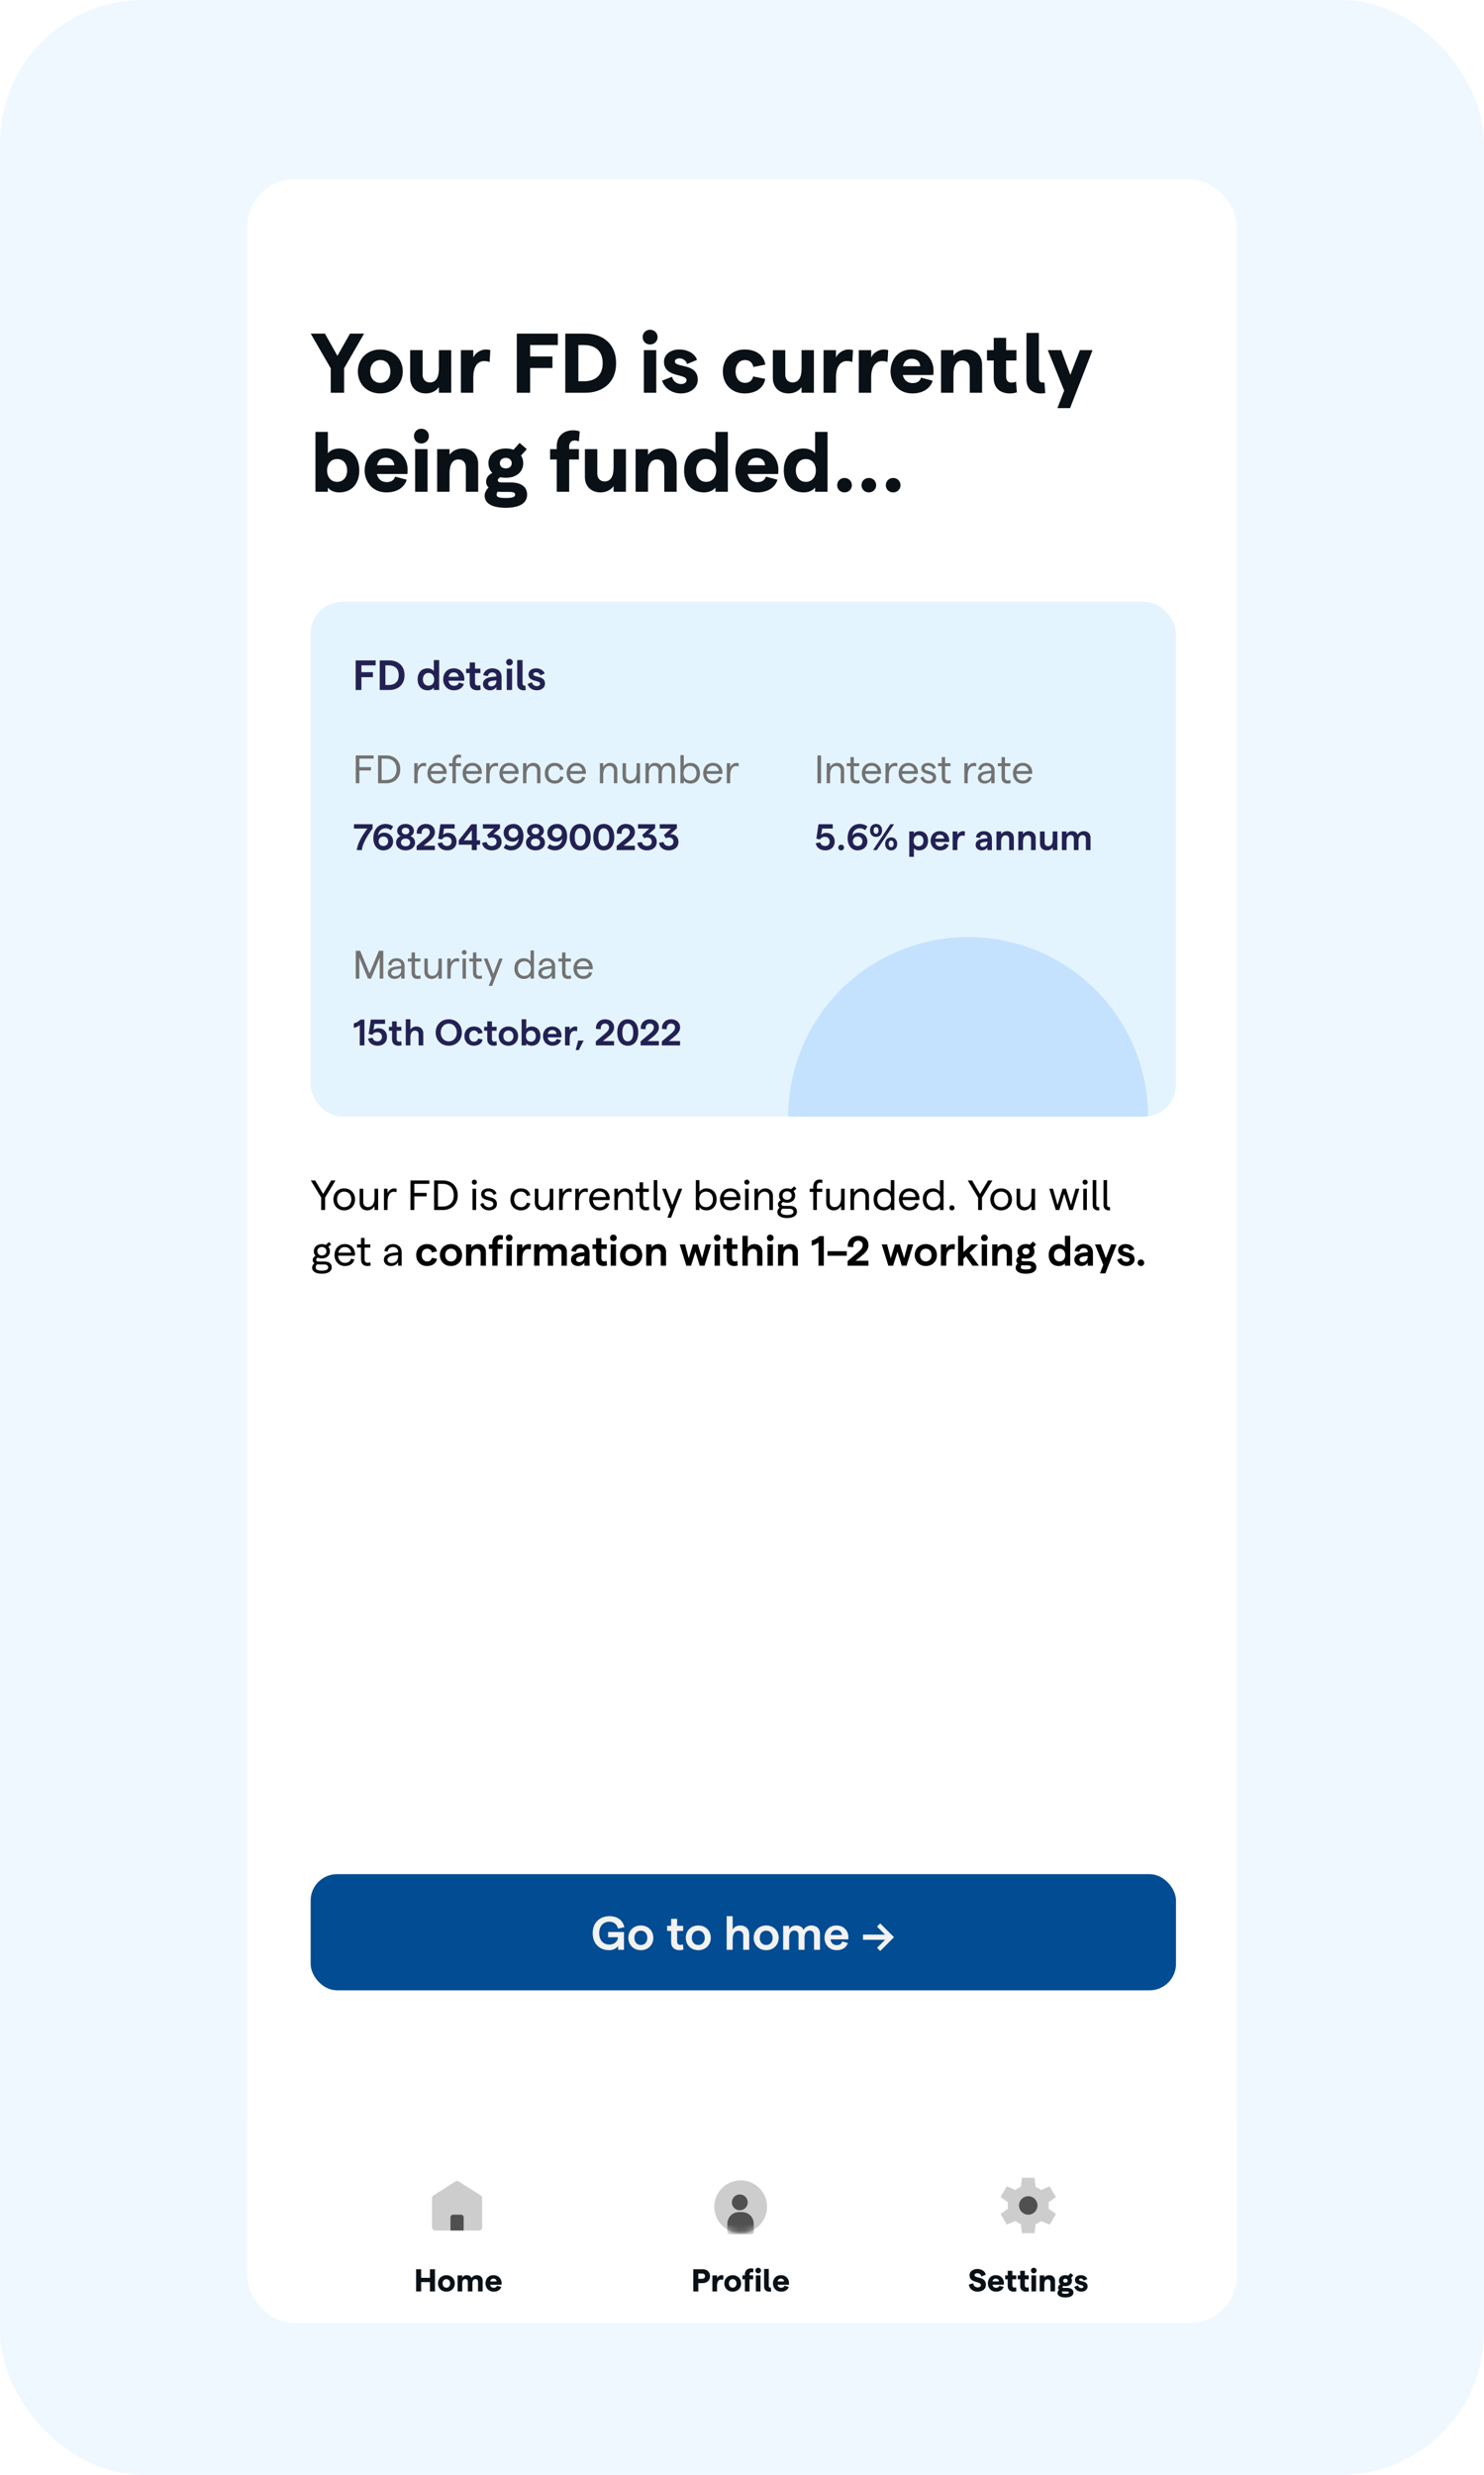 <svg viewBox="0 0 240 400" fill="none" xmlns="http://www.w3.org/2000/svg">
<rect width="240" height="400" rx="23.074" fill="#F0F8FF"/>
<g filter="url(#filter0_d_936_9509)">
<g clip-path="url(#clip0_936_9509)">
<rect x="40" y="27" width="160" height="346.453" rx="7.593" fill="white"/>
<rect x="50.24" y="300.92" width="139.947" height="18.773" rx="4.267" fill="#014C92"/>
<path d="M98.486 313.205C97.119 313.205 95.852 312.291 95.852 310.456C95.852 308.62 97.15 307.706 98.555 307.706C99.846 307.706 100.76 308.382 100.967 309.496L99.938 309.711C99.807 309.035 99.27 308.605 98.548 308.605C97.588 308.605 96.904 309.281 96.904 310.456C96.904 311.631 97.588 312.299 98.532 312.299C99.347 312.299 99.892 311.815 99.946 311.116H98.348V310.271H100.913V313.144H99.969V312.491C99.731 312.929 99.139 313.205 98.486 313.205ZM103.639 313.205C102.464 313.205 101.619 312.36 101.619 311.208C101.619 310.056 102.464 309.211 103.639 309.211C104.814 309.211 105.659 310.056 105.659 311.208C105.659 312.36 104.814 313.205 103.639 313.205ZM103.639 312.368C104.261 312.368 104.684 311.899 104.684 311.208C104.684 310.517 104.261 310.049 103.639 310.049C103.01 310.049 102.595 310.517 102.595 311.208C102.595 311.899 103.01 312.368 103.639 312.368ZM110.528 313.105C110.336 313.174 110.129 313.205 109.906 313.205C109.123 313.205 108.539 312.783 108.539 311.876V310.087H107.886V309.273H108.539V308.136H109.507V309.273H110.482V310.087H109.507V311.784C109.507 312.153 109.706 312.353 110.006 312.353C110.152 312.353 110.321 312.329 110.459 312.26L110.528 313.105ZM112.932 313.205C111.757 313.205 110.912 312.36 110.912 311.208C110.912 310.056 111.757 309.211 112.932 309.211C114.107 309.211 114.952 310.056 114.952 311.208C114.952 312.36 114.107 313.205 112.932 313.205ZM112.932 312.368C113.554 312.368 113.976 311.899 113.976 311.208C113.976 310.517 113.554 310.049 112.932 310.049C112.302 310.049 111.887 310.517 111.887 311.208C111.887 311.899 112.302 312.368 112.932 312.368ZM117.524 313.144V307.706H118.492V309.872C118.745 309.449 119.183 309.211 119.721 309.211C120.589 309.211 121.165 309.764 121.165 310.609V313.144H120.197V310.847C120.197 310.371 119.905 310.072 119.429 310.072C118.83 310.072 118.492 310.586 118.492 311.462V313.144H117.524ZM123.912 313.205C122.737 313.205 121.892 312.36 121.892 311.208C121.892 310.056 122.737 309.211 123.912 309.211C125.087 309.211 125.932 310.056 125.932 311.208C125.932 312.36 125.087 313.205 123.912 313.205ZM123.912 312.368C124.534 312.368 124.956 311.899 124.956 311.208C124.956 310.517 124.534 310.049 123.912 310.049C123.282 310.049 122.867 310.517 122.867 311.208C122.867 311.899 123.282 312.368 123.912 312.368ZM126.659 313.144V309.273H127.627V309.864C127.842 309.48 128.203 309.211 128.741 309.211C129.355 309.211 129.77 309.473 129.946 309.941C130.154 309.549 130.615 309.211 131.229 309.211C132.066 309.211 132.611 309.757 132.611 310.517V313.144H131.644V310.786C131.644 310.325 131.39 310.033 130.937 310.033C130.415 310.033 130.115 310.486 130.115 311.17V313.144H129.148V310.786C129.148 310.325 128.902 310.033 128.456 310.033C127.927 310.033 127.627 310.494 127.627 311.177V313.144H126.659ZM137.2 311.078C137.2 311.216 137.192 311.385 137.184 311.462H134.312C134.397 312.045 134.773 312.391 135.326 312.391C135.779 312.391 136.102 312.176 136.201 311.8L137.108 312.045C136.893 312.775 136.217 313.205 135.311 313.205C134.028 313.205 133.344 312.214 133.344 311.208C133.344 310.202 133.974 309.211 135.257 309.211C136.562 309.211 137.2 310.179 137.2 311.078ZM134.335 310.755H136.163C136.117 310.294 135.817 309.949 135.257 309.949C134.781 309.949 134.443 310.233 134.335 310.755ZM142.35 308.873L144.585 311.108L142.357 313.336L141.843 312.821L143.141 311.523H139.569V310.694H143.141L141.835 309.396L142.35 308.873Z" fill="#F2F2F2"/>
<path d="M53.489 61.48V57.534L50.253 51.922H52.547L54.568 55.513L56.602 51.922H58.882L55.646 57.534V61.48H53.489ZM61.508 61.589C59.379 61.589 57.877 60.087 57.877 58.039C57.877 55.991 59.379 54.489 61.508 54.489C63.611 54.489 65.14 55.991 65.14 58.039C65.14 60.087 63.611 61.589 61.508 61.589ZM61.508 59.882C62.478 59.882 63.133 59.131 63.133 58.039C63.133 56.947 62.478 56.196 61.508 56.196C60.525 56.196 59.87 56.947 59.87 58.039C59.87 59.131 60.525 59.882 61.508 59.882ZM72.974 54.598V61.48H70.98V60.565C70.557 61.166 69.806 61.589 68.877 61.589C67.362 61.589 66.338 60.606 66.338 59.09V54.598H68.345V58.558C68.345 59.309 68.809 59.814 69.519 59.814C70.475 59.814 70.98 59.035 70.98 57.616V54.598H72.974ZM79.18 56.523C78.948 56.414 78.62 56.359 78.306 56.359C77.405 56.359 76.545 57.042 76.545 58.995V61.48H74.538V54.598H76.545V55.786C76.859 55.049 77.746 54.489 78.566 54.489C78.798 54.489 79.112 54.53 79.303 54.598L79.18 56.523ZM83.58 61.48V51.922H90.215V53.765H85.737V55.622H89.342V57.479H85.737V61.48H83.58ZM91.42 61.48V51.922H94.683C97.304 51.922 99.639 53.424 99.639 56.701C99.639 59.978 97.304 61.48 94.683 61.48H91.42ZM93.536 59.623H94.451C95.994 59.623 97.468 58.913 97.468 56.701C97.468 54.489 95.994 53.765 94.451 53.765H93.536V59.623ZM105.121 53.683C104.439 53.683 103.933 53.151 103.933 52.482C103.933 51.827 104.439 51.294 105.121 51.294C105.818 51.294 106.35 51.827 106.35 52.482C106.35 53.151 105.818 53.683 105.121 53.683ZM104.125 61.48V54.598H106.132V61.48H104.125ZM110.142 61.589C108.463 61.589 107.425 60.565 107.07 59.527L108.681 58.899C108.845 59.541 109.378 60.073 110.142 60.073C110.675 60.073 111.03 59.814 111.03 59.431C111.03 58.353 107.384 59.077 107.384 56.469C107.384 55.39 108.326 54.489 109.842 54.489C111.248 54.489 112.409 55.172 112.723 56.168L111.112 56.837C110.934 56.209 110.374 55.923 109.91 55.923C109.46 55.923 109.146 56.114 109.146 56.414C109.146 57.506 112.846 56.605 112.846 59.391C112.846 60.578 111.753 61.589 110.142 61.589ZM120.426 61.589C118.351 61.589 116.903 60.128 116.903 58.039C116.903 55.95 118.351 54.489 120.426 54.489C122.269 54.489 123.552 55.417 123.771 56.933L121.832 57.315C121.723 56.633 121.218 56.196 120.508 56.196C119.566 56.196 118.965 56.919 118.965 58.039C118.965 59.158 119.579 59.882 120.508 59.882C121.218 59.882 121.668 59.472 121.805 58.844L123.757 59.24C123.511 60.688 122.242 61.589 120.426 61.589ZM131.627 54.598V61.48H129.633V60.565C129.21 61.166 128.459 61.589 127.531 61.589C126.015 61.589 124.991 60.606 124.991 59.09V54.598H126.998V58.558C126.998 59.309 127.463 59.814 128.172 59.814C129.128 59.814 129.633 59.035 129.633 57.616V54.598H131.627ZM137.833 56.523C137.601 56.414 137.274 56.359 136.96 56.359C136.058 56.359 135.198 57.042 135.198 58.995V61.48H133.191V54.598H135.198V55.786C135.512 55.049 136.4 54.489 137.219 54.489C137.451 54.489 137.765 54.53 137.956 54.598L137.833 56.523ZM143.527 56.523C143.295 56.414 142.967 56.359 142.653 56.359C141.752 56.359 140.892 57.042 140.892 58.995V61.48H138.885V54.598H140.892V55.786C141.206 55.049 142.093 54.489 142.912 54.489C143.144 54.489 143.458 54.53 143.65 54.598L143.527 56.523ZM150.973 57.861C150.973 58.134 150.959 58.462 150.946 58.612H146.003C146.194 59.459 146.768 59.923 147.614 59.923C148.297 59.923 148.802 59.609 148.952 59.035L150.836 59.541C150.427 60.838 149.198 61.589 147.559 61.589C145.184 61.589 144.023 59.745 144.023 58.039C144.023 56.332 145.061 54.489 147.437 54.489C149.922 54.489 150.973 56.332 150.973 57.861ZM146.03 57.192H148.829C148.761 56.496 148.324 55.977 147.437 55.977C146.713 55.977 146.221 56.387 146.03 57.192ZM152.191 61.48V54.598H154.198V55.513C154.608 54.912 155.359 54.489 156.301 54.489C157.816 54.489 158.827 55.472 158.827 56.987V61.48H156.833V57.52C156.833 56.769 156.369 56.264 155.646 56.264C154.69 56.264 154.198 57.042 154.198 58.462V61.48H152.191ZM164.452 61.411C164.124 61.52 163.742 61.589 163.332 61.589C161.844 61.589 160.711 60.797 160.711 59.131V56.264H159.618V54.598H160.711V52.605H162.718V54.598H164.383V56.264H162.718V58.872C162.718 59.486 163.045 59.841 163.537 59.841C163.783 59.841 164.083 59.8 164.315 59.677L164.452 61.411ZM169.049 61.534C167.37 61.807 166.005 61.166 166.005 59.322V51.813H168.012V59.035C168.012 59.841 168.367 59.841 168.913 59.841L169.049 61.534ZM174.643 54.598H176.691L173.059 63.964H171.011L172.104 61.138L169.455 54.598H171.626L173.1 58.585L174.643 54.598ZM54.855 77.589C54.076 77.589 53.38 77.288 53.025 76.797V77.48H51.018V67.813H53.025V71.254C53.407 70.789 54.063 70.489 54.882 70.489C56.875 70.489 58.104 71.882 58.104 74.039C58.104 76.196 56.875 77.589 54.855 77.589ZM54.527 75.882C55.496 75.882 56.138 75.145 56.138 74.039C56.138 72.933 55.496 72.196 54.527 72.196C53.544 72.196 52.902 72.933 52.902 74.039C52.902 75.145 53.544 75.882 54.527 75.882ZM65.919 73.861C65.919 74.134 65.906 74.462 65.892 74.612H60.95C61.141 75.459 61.714 75.923 62.561 75.923C63.243 75.923 63.749 75.609 63.899 75.035L65.783 75.541C65.373 76.838 64.144 77.589 62.506 77.589C60.13 77.589 58.97 75.746 58.97 74.039C58.97 72.332 60.008 70.489 62.383 70.489C64.868 70.489 65.919 72.332 65.919 73.861ZM60.977 73.192H63.776C63.708 72.496 63.271 71.977 62.383 71.977C61.66 71.977 61.168 72.387 60.977 73.192ZM68.135 69.683C67.452 69.683 66.947 69.151 66.947 68.482C66.947 67.827 67.452 67.294 68.135 67.294C68.831 67.294 69.363 67.827 69.363 68.482C69.363 69.151 68.831 69.683 68.135 69.683ZM67.138 77.48V70.598H69.145V77.48H67.138ZM70.698 77.48V70.598H72.705V71.513C73.115 70.912 73.865 70.489 74.808 70.489C76.323 70.489 77.334 71.472 77.334 72.987V77.48H75.34V73.52C75.34 72.769 74.876 72.264 74.152 72.264C73.197 72.264 72.705 73.042 72.705 74.462V77.48H70.698ZM82.612 75.978C84.291 75.978 85.247 76.701 85.247 77.944C85.247 79.541 83.636 80.074 81.82 80.074C79.758 80.074 78.379 79.473 78.379 78.094C78.379 77.671 78.625 77.152 79.021 76.811C78.762 76.551 78.612 76.237 78.612 75.882C78.612 75.213 79.007 74.722 79.622 74.448C79.226 74.052 78.994 73.506 78.994 72.865C78.994 71.431 80.141 70.489 81.806 70.489C82.271 70.489 82.68 70.557 83.049 70.694L84.032 69.588L85.192 70.598L84.264 71.636C84.496 71.977 84.619 72.4 84.619 72.865C84.619 74.298 83.486 75.227 81.806 75.227C81.492 75.227 81.206 75.199 80.933 75.131C80.659 75.268 80.509 75.445 80.509 75.623C80.509 75.868 80.742 75.978 81.11 75.978H82.612ZM81.806 72.004C81.233 72.004 80.837 72.346 80.837 72.865C80.837 73.37 81.233 73.711 81.806 73.711C82.353 73.711 82.762 73.37 82.762 72.865C82.762 72.346 82.353 72.004 81.806 72.004ZM81.82 78.49C82.899 78.49 83.308 78.326 83.308 77.957C83.308 77.575 82.912 77.507 82.257 77.507H81.083C80.878 77.507 80.687 77.493 80.496 77.466C80.359 77.643 80.318 77.78 80.318 77.957C80.318 78.326 80.659 78.49 81.82 78.49ZM90.044 77.48V72.264H88.966V70.598H90.044V70.12C90.044 68.468 91.164 67.553 92.666 67.553C93.062 67.553 93.43 67.608 93.758 67.731L93.622 69.342C93.376 69.246 93.157 69.192 92.939 69.192C92.393 69.192 92.051 69.561 92.051 70.161V70.598H93.622V72.264H92.051V77.48H90.044ZM101.227 70.598V77.48H99.233V76.565C98.81 77.165 98.059 77.589 97.131 77.589C95.615 77.589 94.591 76.606 94.591 75.09V70.598H96.598V74.558C96.598 75.309 97.062 75.814 97.772 75.814C98.728 75.814 99.233 75.035 99.233 73.616V70.598H101.227ZM102.791 77.48V70.598H104.798V71.513C105.208 70.912 105.959 70.489 106.901 70.489C108.416 70.489 109.427 71.472 109.427 72.987V77.48H107.433V73.52C107.433 72.769 106.969 72.264 106.246 72.264C105.29 72.264 104.798 73.042 104.798 74.462V77.48H102.791ZM113.872 77.589C111.852 77.589 110.637 76.196 110.637 74.039C110.637 71.882 111.852 70.489 113.845 70.489C114.678 70.489 115.32 70.789 115.702 71.254V67.813H117.709V77.48H115.702V76.797C115.347 77.288 114.651 77.589 113.872 77.589ZM114.2 75.882C115.183 75.882 115.825 75.145 115.825 74.039C115.825 72.933 115.183 72.196 114.2 72.196C113.244 72.196 112.589 72.933 112.589 74.039C112.589 75.145 113.244 75.882 114.2 75.882ZM125.879 73.861C125.879 74.134 125.866 74.462 125.852 74.612H120.91C121.101 75.459 121.674 75.923 122.521 75.923C123.203 75.923 123.709 75.609 123.859 75.035L125.743 75.541C125.333 76.838 124.105 77.589 122.466 77.589C120.09 77.589 118.93 75.746 118.93 74.039C118.93 72.332 119.968 70.489 122.343 70.489C124.828 70.489 125.879 72.332 125.879 73.861ZM120.937 73.192H123.736C123.668 72.496 123.231 71.977 122.343 71.977C121.62 71.977 121.128 72.387 120.937 73.192ZM129.992 77.589C127.972 77.589 126.757 76.196 126.757 74.039C126.757 71.882 127.972 70.489 129.965 70.489C130.798 70.489 131.44 70.789 131.822 71.254V67.813H133.829V77.48H131.822V76.797C131.467 77.288 130.771 77.589 129.992 77.589ZM130.32 75.882C131.303 75.882 131.945 75.145 131.945 74.039C131.945 72.933 131.303 72.196 130.32 72.196C129.364 72.196 128.709 72.933 128.709 74.039C128.709 75.145 129.364 75.882 130.32 75.882ZM136.579 77.589C135.91 77.589 135.391 77.084 135.391 76.428C135.391 75.759 135.91 75.254 136.579 75.254C137.248 75.254 137.767 75.759 137.767 76.428C137.767 77.084 137.248 77.589 136.579 77.589ZM140.512 77.589C139.843 77.589 139.325 77.084 139.325 76.428C139.325 75.759 139.843 75.254 140.512 75.254C141.181 75.254 141.7 75.759 141.7 76.428C141.7 77.084 141.181 77.589 140.512 77.589ZM144.446 77.589C143.777 77.589 143.258 77.084 143.258 76.428C143.258 75.759 143.777 75.254 144.446 75.254C145.115 75.254 145.634 75.759 145.634 76.428C145.634 77.084 145.115 77.589 144.446 77.589Z" fill="#091016"/>
<rect x="50.24" y="95.267" width="139.947" height="83.2" rx="5.12" fill="#E4F4FF"/>
<path d="M185.671 178.467C185.671 170.773 182.605 163.393 177.147 157.952C171.69 152.511 164.287 149.454 156.569 149.454C148.851 149.454 141.449 152.511 135.991 157.952C130.533 163.393 127.467 170.773 127.467 178.467L156.569 178.467H185.671Z" fill="#ABD4FD" fill-opacity="0.56"/>
<path d="M57.517 109.52V104.741H60.753V105.54H58.446V106.646H60.309V107.451H58.446V109.52H57.517ZM61.41 109.52V104.741H62.974C64.291 104.741 65.425 105.526 65.425 107.13C65.425 108.734 64.291 109.52 62.974 109.52H61.41ZM62.325 108.714H62.892C63.711 108.714 64.483 108.298 64.483 107.13C64.483 105.963 63.711 105.54 62.892 105.54H62.325V108.714ZM69.177 109.574C68.146 109.574 67.539 108.851 67.539 107.799C67.539 106.748 68.146 106.024 69.163 106.024C69.594 106.024 69.962 106.202 70.16 106.461V104.686H71.02V109.52H70.16V109.124C69.99 109.397 69.607 109.574 69.177 109.574ZM69.3 108.83C69.853 108.83 70.215 108.42 70.215 107.799C70.215 107.178 69.853 106.768 69.3 106.768C68.754 106.768 68.392 107.178 68.392 107.799C68.392 108.42 68.754 108.83 69.3 108.83ZM75.099 107.683C75.099 107.806 75.092 107.956 75.085 108.024H72.532C72.607 108.543 72.942 108.851 73.433 108.851C73.836 108.851 74.123 108.659 74.212 108.325L75.017 108.543C74.826 109.192 74.225 109.574 73.42 109.574C72.28 109.574 71.672 108.694 71.672 107.799C71.672 106.905 72.232 106.024 73.372 106.024C74.532 106.024 75.099 106.884 75.099 107.683ZM72.553 107.396H74.177C74.136 106.987 73.87 106.68 73.372 106.68C72.949 106.68 72.648 106.932 72.553 107.396ZM77.731 109.485C77.56 109.547 77.376 109.574 77.178 109.574C76.482 109.574 75.963 109.199 75.963 108.393V106.803H75.382V106.079H75.963V105.069H76.823V106.079H77.69V106.803H76.823V108.311C76.823 108.639 77.001 108.816 77.267 108.816C77.396 108.816 77.547 108.796 77.669 108.734L77.731 109.485ZM79.601 106.024C80.502 106.024 81.116 106.509 81.116 107.424V109.52H80.284V109.021C80.092 109.356 79.676 109.574 79.253 109.574C78.577 109.574 78.106 109.137 78.106 108.55C78.106 107.874 78.618 107.512 79.642 107.403L80.284 107.342V107.308C80.284 106.919 80.017 106.68 79.601 106.68C79.225 106.68 78.959 106.912 78.918 107.28L78.153 107.144C78.263 106.461 78.87 106.024 79.601 106.024ZM79.444 108.939C79.976 108.939 80.284 108.536 80.284 108.031V107.956L79.628 108.031C79.171 108.086 78.939 108.277 78.939 108.523C78.939 108.762 79.13 108.939 79.444 108.939ZM82.386 105.553C82.079 105.553 81.854 105.321 81.854 105.021C81.854 104.727 82.079 104.495 82.386 104.495C82.701 104.495 82.933 104.727 82.933 105.021C82.933 105.321 82.701 105.553 82.386 105.553ZM81.956 109.52V106.079H82.817V109.52H81.956ZM85.022 109.554C84.257 109.67 83.65 109.369 83.65 108.523V104.686H84.51V108.414C84.51 108.803 84.687 108.823 84.967 108.816L85.022 109.554ZM86.818 109.574C85.985 109.574 85.487 109.062 85.316 108.557L86.019 108.27C86.122 108.618 86.388 108.905 86.818 108.905C87.139 108.905 87.35 108.734 87.35 108.516C87.35 107.867 85.473 108.291 85.473 106.987C85.473 106.448 85.944 106.024 86.695 106.024C87.364 106.024 87.931 106.366 88.081 106.864L87.385 107.158C87.289 106.83 86.989 106.659 86.709 106.659C86.436 106.659 86.251 106.775 86.251 106.973C86.251 107.581 88.142 107.096 88.142 108.502C88.142 109.096 87.61 109.574 86.818 109.574Z" fill="#232153"/>
<path d="M57.7 135.4C57.837 134.313 58.53 133.065 59.42 131.918H57.246V131.219H60.256V131.918C59.325 133.178 58.602 134.427 58.518 135.4H57.7ZM62.105 132.581C62.959 132.581 63.575 133.178 63.575 134.015C63.575 134.851 62.912 135.448 61.986 135.448C61.042 135.448 60.379 134.66 60.379 133.501C60.379 131.936 61.305 131.171 62.356 131.171C62.804 131.171 63.246 131.315 63.581 131.595L63.21 132.187C62.995 132.002 62.697 131.87 62.374 131.87C61.681 131.87 61.191 132.372 61.144 133.077C61.335 132.766 61.693 132.581 62.105 132.581ZM62.01 134.743C62.458 134.743 62.774 134.421 62.774 133.973C62.78 133.531 62.458 133.208 62.01 133.208C61.556 133.208 61.233 133.531 61.233 133.973C61.233 134.421 61.556 134.743 62.01 134.743ZM65.595 135.448C64.729 135.448 64.054 134.964 64.054 134.176C64.054 133.704 64.353 133.298 64.801 133.148C64.46 132.987 64.233 132.653 64.233 132.294C64.233 131.655 64.777 131.171 65.595 131.171C66.401 131.171 66.945 131.655 66.945 132.294C66.945 132.659 66.718 132.993 66.372 133.148C66.826 133.292 67.124 133.698 67.124 134.176C67.124 134.964 66.449 135.448 65.595 135.448ZM65.595 132.85C65.959 132.85 66.198 132.641 66.198 132.324C66.204 132.002 65.959 131.798 65.595 131.798C65.219 131.798 64.974 132.002 64.98 132.324C64.98 132.641 65.219 132.85 65.595 132.85ZM65.595 134.785C66.043 134.785 66.33 134.54 66.33 134.158C66.33 133.782 66.043 133.537 65.595 133.537C65.141 133.537 64.848 133.782 64.848 134.158C64.848 134.54 65.141 134.785 65.595 134.785ZM67.384 135.4L67.378 134.743L68.865 133.489C69.319 133.107 69.516 132.808 69.516 132.491C69.516 132.115 69.26 131.87 68.865 131.87C68.4 131.87 68.131 132.235 68.178 132.784L67.408 132.73C67.324 131.84 67.981 131.171 68.865 131.171C69.749 131.171 70.335 131.709 70.335 132.491C70.335 133.017 70.03 133.483 69.343 134.027L68.519 134.696H70.329V135.4H67.384ZM72.321 135.448C71.496 135.448 70.887 134.988 70.774 134.289L71.508 134.152C71.586 134.516 71.885 134.743 72.291 134.743C72.733 134.743 73.026 134.445 73.026 134.003C73.026 133.543 72.721 133.256 72.243 133.256C71.909 133.256 71.652 133.399 71.461 133.68L70.875 133.555L71.222 131.219H73.527V131.918H71.813L71.658 132.915C71.849 132.742 72.153 132.617 72.446 132.617C73.27 132.617 73.838 133.178 73.838 134.003C73.838 134.875 73.241 135.448 72.321 135.448ZM76.299 135.4V134.528H74.191V133.823L76.234 131.219H77.112V133.823H77.643V134.528H77.112V135.4H76.299ZM75.027 133.823H76.299V132.187L75.027 133.823ZM79.53 135.448C78.67 135.448 78.049 134.958 77.971 134.218L78.712 134.098C78.771 134.486 79.094 134.743 79.536 134.743C79.996 134.743 80.307 134.463 80.307 134.05C80.307 133.62 80.014 133.358 79.554 133.358C79.411 133.358 79.219 133.399 79.082 133.495L78.765 132.963L79.912 131.918H78.091V131.219H80.862V131.876L79.793 132.832C80.575 132.802 81.119 133.28 81.119 134.068C81.119 134.899 80.486 135.448 79.53 135.448ZM82.926 134.038C82.072 134.038 81.457 133.441 81.457 132.605C81.457 131.769 82.12 131.171 83.046 131.171C83.99 131.171 84.653 131.96 84.653 133.119C84.653 134.684 83.727 135.448 82.675 135.448C82.228 135.448 81.785 135.305 81.451 135.024L81.821 134.433C82.036 134.618 82.335 134.743 82.658 134.743C83.35 134.743 83.84 134.248 83.888 133.543C83.697 133.853 83.339 134.038 82.926 134.038ZM83.022 131.87C82.574 131.87 82.257 132.199 82.257 132.647C82.251 133.089 82.574 133.411 83.022 133.411C83.476 133.411 83.799 133.089 83.799 132.647C83.799 132.199 83.476 131.87 83.022 131.87ZM86.607 135.448C85.741 135.448 85.066 134.964 85.066 134.176C85.066 133.704 85.364 133.298 85.812 133.148C85.472 132.987 85.245 132.653 85.245 132.294C85.245 131.655 85.788 131.171 86.607 131.171C87.413 131.171 87.957 131.655 87.957 132.294C87.957 132.659 87.73 132.993 87.383 133.148C87.837 133.292 88.136 133.698 88.136 134.176C88.136 134.964 87.461 135.448 86.607 135.448ZM86.607 132.85C86.971 132.85 87.21 132.641 87.21 132.324C87.216 132.002 86.971 131.798 86.607 131.798C86.23 131.798 85.986 132.002 85.991 132.324C85.991 132.641 86.23 132.85 86.607 132.85ZM86.607 134.785C87.055 134.785 87.341 134.54 87.341 134.158C87.341 133.782 87.055 133.537 86.607 133.537C86.153 133.537 85.86 133.782 85.86 134.158C85.86 134.54 86.153 134.785 86.607 134.785ZM89.991 134.038C89.136 134.038 88.521 133.441 88.521 132.605C88.521 131.769 89.184 131.171 90.11 131.171C91.054 131.171 91.717 131.96 91.717 133.119C91.717 134.684 90.791 135.448 89.74 135.448C89.292 135.448 88.85 135.305 88.515 135.024L88.885 134.433C89.101 134.618 89.399 134.743 89.722 134.743C90.415 134.743 90.904 134.248 90.952 133.543C90.761 133.853 90.403 134.038 89.991 134.038ZM90.086 131.87C89.638 131.87 89.322 132.199 89.322 132.647C89.316 133.089 89.638 133.411 90.086 133.411C90.54 133.411 90.863 133.089 90.863 132.647C90.863 132.199 90.54 131.87 90.086 131.87ZM93.832 135.448C92.769 135.448 92.136 134.6 92.136 133.31C92.136 132.019 92.769 131.171 93.832 131.171C94.895 131.171 95.529 132.019 95.529 133.31C95.529 134.6 94.895 135.448 93.832 135.448ZM93.832 134.743C94.406 134.743 94.716 134.206 94.716 133.31C94.716 132.414 94.406 131.87 93.832 131.87C93.259 131.87 92.954 132.414 92.954 133.31C92.954 134.206 93.259 134.743 93.832 134.743ZM97.647 135.448C96.584 135.448 95.951 134.6 95.951 133.31C95.951 132.019 96.584 131.171 97.647 131.171C98.71 131.171 99.344 132.019 99.344 133.31C99.344 134.6 98.71 135.448 97.647 135.448ZM97.647 134.743C98.221 134.743 98.531 134.206 98.531 133.31C98.531 132.414 98.221 131.87 97.647 131.87C97.074 131.87 96.769 132.414 96.769 133.31C96.769 134.206 97.074 134.743 97.647 134.743ZM99.73 135.4L99.724 134.743L101.211 133.489C101.665 133.107 101.862 132.808 101.862 132.491C101.862 132.115 101.606 131.87 101.211 131.87C100.745 131.87 100.477 132.235 100.524 132.784L99.754 132.73C99.67 131.84 100.327 131.171 101.211 131.171C102.095 131.171 102.681 131.709 102.681 132.491C102.681 133.017 102.376 133.483 101.689 134.027L100.865 134.696H102.675V135.4H99.73ZM104.625 135.448C103.765 135.448 103.144 134.958 103.066 134.218L103.807 134.098C103.866 134.486 104.189 134.743 104.631 134.743C105.091 134.743 105.402 134.463 105.402 134.05C105.402 133.62 105.109 133.358 104.649 133.358C104.506 133.358 104.314 133.399 104.177 133.495L103.86 132.963L105.007 131.918H103.185V131.219H105.957V131.876L104.888 132.832C105.67 132.802 106.214 133.28 106.214 134.068C106.214 134.899 105.581 135.448 104.625 135.448ZM108.137 135.448C107.277 135.448 106.655 134.958 106.578 134.218L107.318 134.098C107.378 134.486 107.701 134.743 108.143 134.743C108.603 134.743 108.913 134.463 108.913 134.05C108.913 133.62 108.621 133.358 108.161 133.358C108.017 133.358 107.826 133.399 107.689 133.495L107.372 132.963L108.519 131.918H106.697V131.219H109.469V131.876L108.4 132.832C109.182 132.802 109.726 133.28 109.726 134.068C109.726 134.899 109.092 135.448 108.137 135.448Z" fill="#232153"/>
<path d="M133.472 135.448C132.647 135.448 132.038 134.988 131.925 134.289L132.659 134.152C132.737 134.516 133.036 134.743 133.442 134.743C133.884 134.743 134.176 134.445 134.176 134.003C134.176 133.543 133.872 133.256 133.394 133.256C133.059 133.256 132.803 133.399 132.611 133.68L132.026 133.555L132.373 131.219H134.678V131.918H132.964L132.809 132.915C133 132.742 133.304 132.617 133.597 132.617C134.421 132.617 134.989 133.178 134.989 134.003C134.989 134.875 134.392 135.448 133.472 135.448ZM136.035 135.448C135.772 135.448 135.569 135.251 135.569 134.988C135.569 134.725 135.772 134.528 136.035 134.528C136.303 134.528 136.5 134.725 136.5 134.988C136.5 135.251 136.303 135.448 136.035 135.448ZM138.808 132.581C139.662 132.581 140.277 133.178 140.277 134.015C140.277 134.851 139.614 135.448 138.688 135.448C137.745 135.448 137.082 134.66 137.082 133.501C137.082 131.936 138.007 131.171 139.059 131.171C139.507 131.171 139.949 131.315 140.283 131.595L139.913 132.187C139.698 132.002 139.399 131.87 139.077 131.87C138.384 131.87 137.894 132.372 137.846 133.077C138.037 132.766 138.396 132.581 138.808 132.581ZM138.712 134.743C139.16 134.743 139.477 134.421 139.477 133.973C139.483 133.531 139.16 133.208 138.712 133.208C138.258 133.208 137.936 133.531 137.936 133.973C137.936 134.421 138.258 134.743 138.712 134.743ZM141.682 133.274C141.091 133.274 140.703 132.844 140.703 132.223C140.703 131.601 141.091 131.171 141.682 131.171C142.268 131.171 142.656 131.601 142.656 132.223C142.656 132.844 142.268 133.274 141.682 133.274ZM141.193 135.4L143.988 131.219H144.597L141.802 135.4H141.193ZM141.682 132.76C141.927 132.76 142.077 132.557 142.077 132.223C142.077 131.888 141.927 131.685 141.682 131.685C141.431 131.685 141.276 131.888 141.276 132.223C141.276 132.557 141.431 132.76 141.682 132.76ZM144.125 135.448C143.54 135.448 143.146 135.018 143.146 134.397C143.146 133.776 143.54 133.346 144.125 133.346C144.711 133.346 145.099 133.776 145.099 134.397C145.099 135.018 144.711 135.448 144.125 135.448ZM144.125 134.934C144.376 134.934 144.526 134.731 144.526 134.397C144.526 134.062 144.376 133.859 144.125 133.859C143.875 133.859 143.725 134.062 143.725 134.397C143.725 134.731 143.875 134.934 144.125 134.934ZM147.049 136.488V132.39H147.801V132.736C147.968 132.503 148.297 132.342 148.697 132.342C149.563 132.342 150.095 132.975 150.095 133.895C150.095 134.815 149.528 135.448 148.643 135.448C148.297 135.448 147.974 135.317 147.801 135.102V136.488H147.049ZM148.554 134.797C149.032 134.797 149.348 134.439 149.348 133.895C149.348 133.352 149.032 132.993 148.554 132.993C148.07 132.993 147.753 133.352 147.753 133.895C147.753 134.439 148.07 134.797 148.554 134.797ZM153.503 133.794C153.503 133.901 153.497 134.032 153.491 134.092H151.257C151.322 134.546 151.615 134.815 152.045 134.815C152.398 134.815 152.648 134.648 152.726 134.355L153.431 134.546C153.264 135.114 152.738 135.448 152.033 135.448C151.036 135.448 150.504 134.678 150.504 133.895C150.504 133.113 150.994 132.342 151.991 132.342C153.007 132.342 153.503 133.095 153.503 133.794ZM151.275 133.543H152.696C152.66 133.184 152.427 132.915 151.991 132.915C151.621 132.915 151.358 133.136 151.275 133.543ZM156.013 133.119C155.906 133.071 155.762 133.047 155.631 133.047C155.207 133.047 154.825 133.399 154.825 134.295V135.4H154.072V132.39H154.825V132.939C154.974 132.599 155.368 132.342 155.733 132.342C155.84 132.342 155.971 132.36 156.061 132.39L156.013 133.119ZM159.092 132.342C159.881 132.342 160.419 132.766 160.419 133.567V135.4H159.69V134.964C159.523 135.257 159.158 135.448 158.788 135.448C158.196 135.448 157.784 135.066 157.784 134.552C157.784 133.961 158.232 133.644 159.128 133.549L159.69 133.495V133.465C159.69 133.125 159.457 132.915 159.092 132.915C158.764 132.915 158.531 133.119 158.495 133.441L157.826 133.322C157.922 132.724 158.453 132.342 159.092 132.342ZM158.955 134.893C159.421 134.893 159.69 134.54 159.69 134.098V134.032L159.116 134.098C158.716 134.146 158.513 134.313 158.513 134.528C158.513 134.737 158.68 134.893 158.955 134.893ZM161.154 135.4V132.39H161.906V132.844C162.097 132.551 162.438 132.342 162.862 132.342C163.519 132.342 163.961 132.772 163.961 133.429V135.4H163.208V133.608C163.208 133.256 162.987 133.011 162.635 133.011C162.175 133.011 161.906 133.405 161.906 134.08V135.4H161.154ZM164.689 135.4V132.39H165.441V132.844C165.632 132.551 165.973 132.342 166.397 132.342C167.054 132.342 167.496 132.772 167.496 133.429V135.4H166.743V133.608C166.743 133.256 166.522 133.011 166.17 133.011C165.71 133.011 165.441 133.405 165.441 134.08V135.4H164.689ZM171.002 132.39V135.4H170.249V134.946C170.058 135.239 169.718 135.448 169.294 135.448C168.642 135.448 168.194 135.018 168.194 134.361V132.39H168.947V134.182C168.947 134.534 169.168 134.779 169.521 134.779C169.986 134.779 170.249 134.385 170.249 133.71V132.39H171.002ZM171.735 135.4V132.39H172.488V132.85C172.655 132.551 172.936 132.342 173.354 132.342C173.832 132.342 174.154 132.545 174.292 132.91C174.453 132.605 174.812 132.342 175.289 132.342C175.941 132.342 176.365 132.766 176.365 133.358V135.4H175.612V133.567C175.612 133.208 175.415 132.981 175.062 132.981C174.656 132.981 174.423 133.334 174.423 133.865V135.4H173.671V133.567C173.671 133.208 173.479 132.981 173.133 132.981C172.721 132.981 172.488 133.34 172.488 133.871V135.4H171.735Z" fill="#232153"/>
<path d="M58.184 166.974V163.688C57.897 163.915 57.592 164.059 57.222 164.13V163.408C57.61 163.318 58.01 163.091 58.315 162.792H58.936V166.974H58.184ZM61.068 167.021C60.244 167.021 59.635 166.561 59.521 165.863L60.256 165.725C60.334 166.09 60.632 166.317 61.038 166.317C61.48 166.317 61.773 166.018 61.773 165.576C61.773 165.116 61.468 164.829 60.991 164.829C60.656 164.829 60.399 164.973 60.208 165.253L59.623 165.128L59.969 162.792H62.275V163.491H60.56L60.405 164.489C60.596 164.315 60.901 164.19 61.194 164.19C62.018 164.19 62.586 164.752 62.586 165.576C62.586 166.448 61.988 167.021 61.068 167.021ZM64.951 166.944C64.802 166.998 64.641 167.021 64.467 167.021C63.858 167.021 63.404 166.693 63.404 165.988V164.596H62.896V163.963H63.404V163.079H64.157V163.963H64.915V164.596H64.157V165.916C64.157 166.203 64.312 166.358 64.545 166.358C64.659 166.358 64.79 166.34 64.897 166.287L64.951 166.944ZM65.621 166.974V162.745H66.374V164.429C66.571 164.1 66.911 163.915 67.329 163.915C68.004 163.915 68.452 164.345 68.452 165.002V166.974H67.7V165.188C67.7 164.817 67.473 164.584 67.102 164.584C66.636 164.584 66.374 164.985 66.374 165.665V166.974H65.621ZM72.58 167.021C71.355 167.021 70.459 166.119 70.459 164.883C70.459 163.646 71.355 162.745 72.58 162.745C73.798 162.745 74.694 163.646 74.694 164.883C74.694 166.119 73.798 167.021 72.58 167.021ZM72.58 166.317C73.338 166.317 73.876 165.713 73.876 164.883C73.876 164.053 73.338 163.443 72.58 163.443C71.821 163.443 71.277 164.053 71.277 164.883C71.277 165.713 71.821 166.317 72.58 166.317ZM76.637 167.021C75.735 167.021 75.108 166.388 75.108 165.468C75.108 164.548 75.735 163.915 76.637 163.915C77.408 163.915 77.951 164.315 78.053 164.955L77.318 165.098C77.264 164.781 77.014 164.566 76.661 164.566C76.195 164.566 75.891 164.919 75.891 165.468C75.891 166.018 76.195 166.37 76.661 166.37C77.014 166.37 77.246 166.179 77.318 165.857L78.053 166.006C77.939 166.639 77.396 167.021 76.637 167.021ZM80.351 166.944C80.202 166.998 80.041 167.021 79.867 167.021C79.258 167.021 78.804 166.693 78.804 165.988V164.596H78.296V163.963H78.804V163.079H79.557V163.963H80.315V164.596H79.557V165.916C79.557 166.203 79.712 166.358 79.945 166.358C80.058 166.358 80.19 166.34 80.297 166.287L80.351 166.944ZM82.221 167.021C81.307 167.021 80.65 166.364 80.65 165.468C80.65 164.572 81.307 163.915 82.221 163.915C83.135 163.915 83.792 164.572 83.792 165.468C83.792 166.364 83.135 167.021 82.221 167.021ZM82.221 166.37C82.705 166.37 83.033 166.006 83.033 165.468C83.033 164.931 82.705 164.566 82.221 164.566C81.731 164.566 81.408 164.931 81.408 165.468C81.408 166.006 81.731 166.37 82.221 166.37ZM85.971 167.021C85.6 167.021 85.26 166.866 85.11 166.627V166.974H84.358V162.745H85.11V164.298C85.284 164.071 85.606 163.915 85.982 163.915C86.873 163.915 87.404 164.548 87.404 165.468C87.404 166.388 86.873 167.021 85.971 167.021ZM85.863 166.37C86.341 166.37 86.657 166.012 86.657 165.468C86.657 164.925 86.341 164.566 85.863 164.566C85.379 164.566 85.062 164.925 85.062 165.468C85.062 166.012 85.379 166.37 85.863 166.37ZM90.812 165.367C90.812 165.474 90.806 165.606 90.8 165.665H88.566C88.631 166.119 88.924 166.388 89.354 166.388C89.707 166.388 89.957 166.221 90.035 165.928L90.74 166.119C90.573 166.687 90.047 167.021 89.342 167.021C88.345 167.021 87.813 166.251 87.813 165.468C87.813 164.686 88.303 163.915 89.3 163.915C90.316 163.915 90.812 164.668 90.812 165.367ZM88.584 165.116H90.005C89.969 164.758 89.737 164.489 89.3 164.489C88.93 164.489 88.667 164.71 88.584 165.116ZM93.322 164.692C93.215 164.644 93.072 164.62 92.94 164.62C92.516 164.62 92.134 164.973 92.134 165.869V166.974H91.381V163.963H92.134V164.513C92.283 164.172 92.677 163.915 93.042 163.915C93.149 163.915 93.281 163.933 93.37 163.963L93.322 164.692ZM93.108 167.72L93.503 166.185H94.399L93.604 167.72H93.108ZM96.364 166.974L96.358 166.317L97.845 165.062C98.299 164.68 98.496 164.381 98.496 164.065C98.496 163.688 98.24 163.443 97.845 163.443C97.379 163.443 97.111 163.808 97.159 164.357L96.388 164.304C96.304 163.414 96.961 162.745 97.845 162.745C98.73 162.745 99.315 163.282 99.315 164.065C99.315 164.59 99.01 165.056 98.323 165.6L97.499 166.269H99.309V166.974H96.364ZM101.526 167.021C100.463 167.021 99.83 166.173 99.83 164.883C99.83 163.593 100.463 162.745 101.526 162.745C102.59 162.745 103.223 163.593 103.223 164.883C103.223 166.173 102.59 167.021 101.526 167.021ZM101.526 166.317C102.1 166.317 102.41 165.779 102.41 164.883C102.41 163.987 102.1 163.443 101.526 163.443C100.953 163.443 100.648 163.987 100.648 164.883C100.648 165.779 100.953 166.317 101.526 166.317ZM103.609 166.974L103.603 166.317L105.09 165.062C105.544 164.68 105.742 164.381 105.742 164.065C105.742 163.688 105.485 163.443 105.09 163.443C104.625 163.443 104.356 163.808 104.404 164.357L103.633 164.304C103.549 163.414 104.206 162.745 105.09 162.745C105.974 162.745 106.56 163.282 106.56 164.065C106.56 164.59 106.255 165.056 105.568 165.6L104.744 166.269H106.554V166.974H103.609ZM107.039 166.974L107.033 166.317L108.52 165.062C108.974 164.68 109.172 164.381 109.172 164.065C109.172 163.688 108.915 163.443 108.52 163.443C108.055 163.443 107.786 163.808 107.834 164.357L107.063 164.304C106.979 163.414 107.636 162.745 108.52 162.745C109.404 162.745 109.99 163.282 109.99 164.065C109.99 164.59 109.685 165.056 108.998 165.6L108.174 166.269H109.984V166.974H107.039Z" fill="#232153"/>
<path d="M57.536 124.6V120.097H60.418V120.618H58.122V121.994H60V122.522H58.122V124.6H57.536ZM61.142 124.6V120.097H62.48C63.741 120.097 64.738 120.901 64.738 122.348C64.738 123.796 63.741 124.6 62.48 124.6H61.142ZM61.721 124.072H62.461C63.329 124.072 64.133 123.577 64.133 122.348C64.133 121.119 63.329 120.618 62.461 120.618H61.721V124.072ZM68.894 121.891C68.772 121.84 68.618 121.814 68.476 121.814C67.961 121.814 67.543 122.31 67.543 123.365V124.6H66.996V121.357H67.543V122.014C67.73 121.602 68.154 121.306 68.553 121.306C68.688 121.306 68.817 121.325 68.926 121.364L68.894 121.891ZM72.242 122.831C72.242 122.908 72.235 123.024 72.229 123.081H69.668C69.707 123.738 70.119 124.169 70.704 124.169C71.2 124.169 71.54 123.937 71.637 123.532L72.151 123.654C71.991 124.284 71.45 124.651 70.704 124.651C69.733 124.651 69.122 123.898 69.122 122.979C69.122 122.059 69.713 121.306 70.691 121.306C71.65 121.306 72.242 121.994 72.242 122.831ZM69.701 122.625H71.663C71.611 122.129 71.264 121.763 70.691 121.763C70.183 121.763 69.81 122.084 69.701 122.625ZM73.179 124.6V121.84H72.626V121.357H73.179V121.055C73.179 120.341 73.585 119.962 74.138 119.962C74.286 119.962 74.44 119.974 74.575 120.013L74.549 120.502C74.434 120.457 74.318 120.438 74.209 120.438C73.919 120.438 73.726 120.663 73.726 121.01V121.357H74.556V121.84H73.726V124.6H73.179ZM77.933 122.831C77.933 122.908 77.927 123.024 77.92 123.081H75.36C75.399 123.738 75.81 124.169 76.396 124.169C76.891 124.169 77.232 123.937 77.328 123.532L77.843 123.654C77.682 124.284 77.142 124.651 76.396 124.651C75.424 124.651 74.813 123.898 74.813 122.979C74.813 122.059 75.405 121.306 76.383 121.306C77.341 121.306 77.933 121.994 77.933 122.831ZM75.392 122.625H77.354C77.303 122.129 76.955 121.763 76.383 121.763C75.875 121.763 75.501 122.084 75.392 122.625ZM80.535 121.891C80.412 121.84 80.258 121.814 80.117 121.814C79.602 121.814 79.184 122.31 79.184 123.365V124.6H78.637V121.357H79.184V122.014C79.37 121.602 79.795 121.306 80.194 121.306C80.329 121.306 80.457 121.325 80.567 121.364L80.535 121.891ZM83.882 122.831C83.882 122.908 83.876 123.024 83.869 123.081H81.309C81.348 123.738 81.759 124.169 82.345 124.169C82.84 124.169 83.181 123.937 83.278 123.532L83.792 123.654C83.631 124.284 83.091 124.651 82.345 124.651C81.373 124.651 80.762 123.898 80.762 122.979C80.762 122.059 81.354 121.306 82.332 121.306C83.29 121.306 83.882 121.994 83.882 122.831ZM81.341 122.625H83.303C83.252 122.129 82.904 121.763 82.332 121.763C81.824 121.763 81.451 122.084 81.341 122.625ZM84.586 124.6V121.357H85.133V121.969C85.358 121.583 85.751 121.306 86.246 121.306C86.921 121.306 87.404 121.763 87.404 122.451V124.6H86.857V122.554C86.857 122.117 86.58 121.801 86.124 121.801C85.519 121.801 85.133 122.322 85.133 123.178V124.6H84.586ZM89.714 124.651C88.749 124.651 88.106 123.982 88.106 122.979C88.106 121.975 88.749 121.306 89.714 121.306C90.467 121.306 91.02 121.718 91.136 122.361L90.596 122.47C90.525 122.078 90.184 121.795 89.727 121.795C89.09 121.795 88.678 122.264 88.678 122.979C88.678 123.693 89.09 124.162 89.727 124.162C90.184 124.162 90.518 123.911 90.608 123.48L91.142 123.59C91.001 124.259 90.46 124.651 89.714 124.651ZM94.757 122.831C94.757 122.908 94.75 123.024 94.744 123.081H92.183C92.222 123.738 92.634 124.169 93.219 124.169C93.714 124.169 94.055 123.937 94.152 123.532L94.666 123.654C94.506 124.284 93.965 124.651 93.219 124.651C92.248 124.651 91.636 123.898 91.636 122.979C91.636 122.059 92.228 121.306 93.206 121.306C94.165 121.306 94.757 121.994 94.757 122.831ZM92.216 122.625H94.177C94.126 122.129 93.779 121.763 93.206 121.763C92.698 121.763 92.325 122.084 92.216 122.625ZM97.012 124.6V121.357H97.559V121.969C97.784 121.583 98.176 121.306 98.672 121.306C99.347 121.306 99.83 121.763 99.83 122.451V124.6H99.283V122.554C99.283 122.117 99.006 121.801 98.549 121.801C97.945 121.801 97.559 122.322 97.559 123.178V124.6H97.012ZM103.505 121.357V124.6H102.958V123.988C102.733 124.374 102.34 124.651 101.845 124.651C101.17 124.651 100.687 124.194 100.687 123.506V121.357H101.234V123.403C101.234 123.841 101.51 124.156 101.967 124.156C102.572 124.156 102.958 123.635 102.958 122.779V121.357H103.505ZM104.393 124.6V121.357H104.94V121.969C105.101 121.583 105.423 121.306 105.918 121.306C106.446 121.306 106.857 121.55 106.973 121.988C107.147 121.602 107.533 121.306 108.022 121.306C108.716 121.306 109.154 121.743 109.154 122.425V124.6H108.607V122.535C108.607 122.091 108.356 121.788 107.899 121.788C107.346 121.788 107.044 122.284 107.044 122.972V124.6H106.497V122.535C106.497 122.091 106.246 121.788 105.796 121.788C105.243 121.788 104.94 122.284 104.94 122.972V124.6H104.393ZM111.643 124.651C111.167 124.651 110.736 124.426 110.588 124.13V124.6H110.041V120.045H110.588V121.821C110.794 121.518 111.218 121.306 111.649 121.306C112.653 121.306 113.206 122.026 113.206 122.979C113.206 123.931 112.653 124.651 111.643 124.651ZM111.591 124.162C112.228 124.162 112.646 123.693 112.646 122.979C112.646 122.264 112.228 121.795 111.591 121.795C110.954 121.795 110.543 122.264 110.543 122.979C110.543 123.693 110.954 124.162 111.591 124.162ZM116.838 122.831C116.838 122.908 116.831 123.024 116.825 123.081H114.265C114.303 123.738 114.715 124.169 115.3 124.169C115.796 124.169 116.137 123.937 116.233 123.532L116.748 123.654C116.587 124.284 116.047 124.651 115.3 124.651C114.329 124.651 113.718 123.898 113.718 122.979C113.718 122.059 114.31 121.306 115.288 121.306C116.246 121.306 116.838 121.994 116.838 122.831ZM114.297 122.625H116.259C116.207 122.129 115.86 121.763 115.288 121.763C114.779 121.763 114.406 122.084 114.297 122.625ZM119.439 121.891C119.317 121.84 119.163 121.814 119.021 121.814C118.507 121.814 118.089 122.31 118.089 123.365V124.6H117.542V121.357H118.089V122.014C118.275 121.602 118.7 121.306 119.099 121.306C119.234 121.306 119.362 121.325 119.472 121.364L119.439 121.891Z" fill="#727272"/>
<path d="M132.203 124.6V120.097H132.789V124.6H132.203ZM133.698 124.6V121.357H134.244V121.969C134.47 121.583 134.862 121.306 135.357 121.306C136.033 121.306 136.515 121.763 136.515 122.451V124.6H135.968V122.554C135.968 122.117 135.692 121.801 135.235 121.801C134.63 121.801 134.244 122.322 134.244 123.178V124.6H133.698ZM139.009 124.574C138.848 124.632 138.674 124.651 138.5 124.651C137.947 124.651 137.542 124.342 137.542 123.628V121.84H136.937V121.357H137.542V120.373H138.089V121.357H138.957V121.84H138.089V123.648C138.089 123.988 138.282 124.156 138.565 124.156C138.693 124.156 138.841 124.136 138.97 124.072L139.009 124.574ZM142.498 122.831C142.498 122.908 142.492 123.024 142.486 123.081H139.925C139.964 123.738 140.376 124.169 140.961 124.169C141.456 124.169 141.797 123.937 141.894 123.532L142.408 123.654C142.248 124.284 141.707 124.651 140.961 124.651C139.99 124.651 139.379 123.898 139.379 122.979C139.379 122.059 139.97 121.306 140.948 121.306C141.907 121.306 142.498 121.994 142.498 122.831ZM139.957 122.625H141.919C141.868 122.129 141.521 121.763 140.948 121.763C140.44 121.763 140.067 122.084 139.957 122.625ZM145.1 121.891C144.978 121.84 144.823 121.814 144.682 121.814C144.167 121.814 143.749 122.31 143.749 123.365V124.6H143.202V121.357H143.749V122.014C143.936 121.602 144.36 121.306 144.759 121.306C144.894 121.306 145.023 121.325 145.132 121.364L145.1 121.891ZM148.448 122.831C148.448 122.908 148.441 123.024 148.435 123.081H145.874C145.913 123.738 146.325 124.169 146.91 124.169C147.405 124.169 147.746 123.937 147.843 123.532L148.357 123.654C148.197 124.284 147.656 124.651 146.91 124.651C145.939 124.651 145.328 123.898 145.328 122.979C145.328 122.059 145.919 121.306 146.897 121.306C147.856 121.306 148.448 121.994 148.448 122.831ZM145.907 122.625H147.869C147.817 122.129 147.47 121.763 146.897 121.763C146.389 121.763 146.016 122.084 145.907 122.625ZM150.207 124.651C149.422 124.651 148.998 124.162 148.856 123.705L149.326 123.5C149.448 123.879 149.705 124.188 150.207 124.188C150.606 124.188 150.863 123.956 150.863 123.693C150.863 122.863 148.998 123.397 148.998 122.168C148.998 121.653 149.442 121.306 150.136 121.306C150.709 121.306 151.204 121.628 151.339 122.104L150.883 122.303C150.793 121.969 150.471 121.756 150.124 121.756C149.757 121.756 149.525 121.904 149.525 122.162C149.525 122.856 151.404 122.348 151.397 123.686C151.397 124.252 150.921 124.651 150.207 124.651ZM153.772 124.574C153.611 124.632 153.437 124.651 153.263 124.651C152.71 124.651 152.305 124.342 152.305 123.628V121.84H151.7V121.357H152.305V120.373H152.852V121.357H153.72V121.84H152.852V123.648C152.852 123.988 153.045 124.156 153.328 124.156C153.456 124.156 153.604 124.136 153.733 124.072L153.772 124.574ZM157.859 121.891C157.737 121.84 157.582 121.814 157.441 121.814C156.926 121.814 156.508 122.31 156.508 123.365V124.6H155.961V121.357H156.508V122.014C156.695 121.602 157.119 121.306 157.518 121.306C157.653 121.306 157.782 121.325 157.891 121.364L157.859 121.891ZM159.52 121.306C160.305 121.306 160.852 121.769 160.852 122.522V124.6H160.311V124.046C160.125 124.419 159.7 124.651 159.231 124.651C158.581 124.651 158.137 124.252 158.137 123.693C158.137 123.069 158.645 122.728 159.681 122.625L160.311 122.554V122.49C160.311 122.046 159.996 121.763 159.52 121.763C159.076 121.763 158.761 122.026 158.716 122.464L158.208 122.367C158.304 121.724 158.838 121.306 159.52 121.306ZM159.314 124.201C159.945 124.201 160.311 123.783 160.311 123.133V122.979L159.681 123.049C159.025 123.12 158.684 123.345 158.684 123.686C158.684 123.988 158.941 124.201 159.314 124.201ZM163.446 124.574C163.285 124.632 163.111 124.651 162.938 124.651C162.384 124.651 161.979 124.342 161.979 123.628V121.84H161.375V121.357H161.979V120.373H162.526V121.357H163.394V121.84H162.526V123.648C162.526 123.988 162.719 124.156 163.002 124.156C163.131 124.156 163.279 124.136 163.407 124.072L163.446 124.574ZM166.936 122.831C166.936 122.908 166.929 123.024 166.923 123.081H164.363C164.401 123.738 164.813 124.169 165.398 124.169C165.894 124.169 166.234 123.937 166.331 123.532L166.846 123.654C166.685 124.284 166.144 124.651 165.398 124.651C164.427 124.651 163.816 123.898 163.816 122.979C163.816 122.059 164.408 121.306 165.385 121.306C166.344 121.306 166.936 121.994 166.936 122.831ZM164.395 122.625H166.357C166.305 122.129 165.958 121.763 165.385 121.763C164.877 121.763 164.504 122.084 164.395 122.625Z" fill="#727272"/>
<path d="M57.536 156.174V151.671H58.244L59.762 155.325L61.28 151.671H61.988V156.174H61.409V152.777L60.007 156.174H59.518L58.109 152.777V156.174H57.536ZM64.104 152.88C64.888 152.88 65.435 153.343 65.435 154.096V156.174H64.895V155.621C64.708 155.994 64.284 156.225 63.814 156.225C63.164 156.225 62.721 155.826 62.721 155.267C62.721 154.643 63.229 154.302 64.264 154.199L64.895 154.128V154.064C64.895 153.62 64.58 153.337 64.104 153.337C63.66 153.337 63.344 153.601 63.3 154.038L62.791 153.942C62.888 153.298 63.422 152.88 64.104 152.88ZM63.898 155.775C64.528 155.775 64.895 155.357 64.895 154.707V154.553L64.264 154.624C63.608 154.694 63.267 154.919 63.267 155.26C63.267 155.563 63.525 155.775 63.898 155.775ZM68.029 156.148C67.869 156.206 67.695 156.225 67.521 156.225C66.968 156.225 66.563 155.917 66.563 155.202V153.414H65.958V152.932H66.563V151.947H67.109V152.932H67.978V153.414H67.109V155.222C67.109 155.563 67.302 155.73 67.585 155.73C67.714 155.73 67.862 155.711 67.991 155.646L68.029 156.148ZM71.454 152.932V156.174H70.907V155.563C70.682 155.949 70.289 156.225 69.794 156.225C69.118 156.225 68.636 155.769 68.636 155.08V152.932H69.183V154.977C69.183 155.415 69.459 155.73 69.916 155.73C70.521 155.73 70.907 155.209 70.907 154.353V152.932H71.454ZM74.24 153.466C74.118 153.414 73.963 153.388 73.822 153.388C73.307 153.388 72.889 153.884 72.889 154.939V156.174H72.342V152.932H72.889V153.588C73.076 153.176 73.5 152.88 73.899 152.88C74.034 152.88 74.163 152.9 74.272 152.938L74.24 153.466ZM75.075 152.321C74.856 152.321 74.696 152.153 74.696 151.941C74.696 151.722 74.856 151.555 75.075 151.555C75.3 151.555 75.468 151.722 75.468 151.941C75.468 152.153 75.3 152.321 75.075 152.321ZM74.805 156.174V152.932H75.352V156.174H74.805ZM77.961 156.148C77.8 156.206 77.627 156.225 77.453 156.225C76.9 156.225 76.495 155.917 76.495 155.202V153.414H75.89V152.932H76.495V151.947H77.041V152.932H77.91V153.414H77.041V155.222C77.041 155.563 77.234 155.73 77.517 155.73C77.646 155.73 77.794 155.711 77.923 155.646L77.961 156.148ZM80.735 152.932H81.295L79.597 157.345H79.037L79.506 156.129L78.239 152.932H78.831L79.783 155.415L80.735 152.932ZM84.75 156.225C83.74 156.225 83.187 155.505 83.187 154.553C83.187 153.601 83.74 152.88 84.744 152.88C85.175 152.88 85.6 153.093 85.805 153.395V151.619H86.352V156.174H85.805V155.704C85.657 156 85.226 156.225 84.75 156.225ZM84.802 155.736C85.439 155.736 85.857 155.267 85.857 154.553C85.857 153.839 85.439 153.369 84.802 153.369C84.165 153.369 83.747 153.839 83.747 154.553C83.747 155.267 84.165 155.736 84.802 155.736ZM88.447 152.88C89.231 152.88 89.778 153.343 89.778 154.096V156.174H89.238V155.621C89.051 155.994 88.627 156.225 88.157 156.225C87.507 156.225 87.064 155.826 87.064 155.267C87.064 154.643 87.572 154.302 88.607 154.199L89.238 154.128V154.064C89.238 153.62 88.923 153.337 88.447 153.337C88.003 153.337 87.688 153.601 87.642 154.038L87.134 153.942C87.231 153.298 87.765 152.88 88.447 152.88ZM88.241 155.775C88.871 155.775 89.238 155.357 89.238 154.707V154.553L88.607 154.624C87.951 154.694 87.61 154.919 87.61 155.26C87.61 155.563 87.868 155.775 88.241 155.775ZM92.372 156.148C92.212 156.206 92.038 156.225 91.864 156.225C91.311 156.225 90.906 155.917 90.906 155.202V153.414H90.301V152.932H90.906V151.947H91.452V152.932H92.321V153.414H91.452V155.222C91.452 155.563 91.645 155.73 91.928 155.73C92.057 155.73 92.205 155.711 92.334 155.646L92.372 156.148ZM95.862 154.405C95.862 154.482 95.856 154.598 95.849 154.656H93.289C93.328 155.312 93.739 155.743 94.325 155.743C94.82 155.743 95.161 155.511 95.257 155.106L95.772 155.228C95.611 155.859 95.071 156.225 94.325 156.225C93.353 156.225 92.742 155.473 92.742 154.553C92.742 153.633 93.334 152.88 94.312 152.88C95.27 152.88 95.862 153.569 95.862 154.405ZM93.321 154.199H95.283C95.232 153.704 94.884 153.337 94.312 153.337C93.804 153.337 93.43 153.659 93.321 154.199Z" fill="#727272"/>
<path d="M51.946 193.573V191.573L50.267 188.795H50.97L52.26 190.979L53.557 188.795H54.261L52.574 191.573V193.573H51.946ZM55.667 193.628C54.643 193.628 53.919 192.884 53.919 191.853C53.919 190.822 54.643 190.078 55.667 190.078C56.684 190.078 57.422 190.822 57.422 191.853C57.422 192.884 56.684 193.628 55.667 193.628ZM55.667 193.109C56.356 193.109 56.821 192.59 56.821 191.853C56.821 191.116 56.356 190.597 55.667 190.597C54.978 190.597 54.513 191.116 54.513 191.853C54.513 192.59 54.978 193.109 55.667 193.109ZM61.154 190.133V193.573H60.574V192.925C60.335 193.334 59.919 193.628 59.393 193.628C58.676 193.628 58.164 193.143 58.164 192.413V190.133H58.744V192.303C58.744 192.768 59.038 193.102 59.523 193.102C60.164 193.102 60.574 192.549 60.574 191.641V190.133H61.154ZM64.111 190.699C63.982 190.645 63.818 190.617 63.667 190.617C63.121 190.617 62.678 191.143 62.678 192.263V193.573H62.097V190.133H62.678V190.829C62.876 190.392 63.326 190.078 63.749 190.078C63.893 190.078 64.029 190.098 64.145 190.139L64.111 190.699ZM66.385 193.573V188.795H69.443V189.348H67.006V190.808H68.999V191.368H67.006V193.573H66.385ZM70.211 193.573V188.795H71.631C72.969 188.795 74.028 189.648 74.028 191.184C74.028 192.72 72.969 193.573 71.631 193.573H70.211ZM70.826 193.013H71.611C72.532 193.013 73.386 192.488 73.386 191.184C73.386 189.88 72.532 189.348 71.611 189.348H70.826V193.013ZM76.711 189.484C76.479 189.484 76.308 189.307 76.308 189.081C76.308 188.849 76.479 188.672 76.711 188.672C76.95 188.672 77.127 188.849 77.127 189.081C77.127 189.307 76.95 189.484 76.711 189.484ZM76.424 193.573V190.133H77.004V193.573H76.424ZM79.098 193.628C78.265 193.628 77.814 193.109 77.664 192.624L78.162 192.406C78.292 192.809 78.565 193.136 79.098 193.136C79.521 193.136 79.794 192.891 79.794 192.611C79.794 191.73 77.814 192.297 77.814 190.993C77.814 190.447 78.285 190.078 79.023 190.078C79.63 190.078 80.156 190.419 80.299 190.924L79.815 191.136C79.719 190.781 79.378 190.556 79.009 190.556C78.62 190.556 78.374 190.713 78.374 190.986C78.374 191.723 80.368 191.184 80.361 192.604C80.361 193.205 79.856 193.628 79.098 193.628ZM84.253 193.628C83.229 193.628 82.546 192.918 82.546 191.853C82.546 190.788 83.229 190.078 84.253 190.078C85.052 190.078 85.639 190.515 85.761 191.198L85.188 191.314C85.113 190.897 84.751 190.597 84.266 190.597C83.591 190.597 83.154 191.095 83.154 191.853C83.154 192.611 83.591 193.109 84.266 193.109C84.751 193.109 85.106 192.843 85.202 192.385L85.768 192.501C85.618 193.211 85.045 193.628 84.253 193.628ZM89.481 190.133V193.573H88.9V192.925C88.662 193.334 88.245 193.628 87.719 193.628C87.003 193.628 86.491 193.143 86.491 192.413V190.133H87.071V192.303C87.071 192.768 87.365 193.102 87.849 193.102C88.491 193.102 88.9 192.549 88.9 191.641V190.133H89.481ZM92.438 190.699C92.308 190.645 92.144 190.617 91.994 190.617C91.448 190.617 91.004 191.143 91.004 192.263V193.573H90.424V190.133H91.004V190.829C91.202 190.392 91.653 190.078 92.076 190.078C92.219 190.078 92.356 190.098 92.472 190.139L92.438 190.699ZM95.051 190.699C94.922 190.645 94.758 190.617 94.608 190.617C94.061 190.617 93.618 191.143 93.618 192.263V193.573H93.037V190.133H93.618V190.829C93.816 190.392 94.266 190.078 94.689 190.078C94.833 190.078 94.969 190.098 95.085 190.139L95.051 190.699ZM98.604 191.696C98.604 191.778 98.597 191.901 98.59 191.962H95.873C95.914 192.658 96.351 193.116 96.972 193.116C97.498 193.116 97.86 192.87 97.962 192.44L98.508 192.57C98.338 193.239 97.764 193.628 96.972 193.628C95.941 193.628 95.293 192.829 95.293 191.853C95.293 190.877 95.921 190.078 96.959 190.078C97.976 190.078 98.604 190.808 98.604 191.696ZM95.907 191.477H97.989C97.935 190.952 97.566 190.563 96.959 190.563C96.419 190.563 96.023 190.904 95.907 191.477ZM99.351 193.573V190.133H99.931V190.781C100.17 190.372 100.586 190.078 101.112 190.078C101.829 190.078 102.341 190.563 102.341 191.293V193.573H101.761V191.402C101.761 190.938 101.467 190.604 100.982 190.604C100.341 190.604 99.931 191.157 99.931 192.065V193.573H99.351ZM104.987 193.546C104.816 193.607 104.632 193.628 104.448 193.628C103.861 193.628 103.43 193.3 103.43 192.542V190.645H102.789V190.133H103.43V189.088H104.011V190.133H104.932V190.645H104.011V192.563C104.011 192.925 104.216 193.102 104.516 193.102C104.652 193.102 104.809 193.082 104.946 193.013L104.987 193.546ZM106.796 193.621C106.181 193.682 105.724 193.45 105.724 192.734V188.74H106.304V192.693C106.304 193.068 106.482 193.123 106.769 193.102L106.796 193.621ZM109.737 190.133H110.331L108.529 194.816H107.935L108.433 193.525L107.088 190.133H107.716L108.727 192.768L109.737 190.133ZM114.237 193.628C113.732 193.628 113.275 193.389 113.118 193.075V193.573H112.537V188.74H113.118V190.624C113.336 190.303 113.787 190.078 114.244 190.078C115.309 190.078 115.896 190.843 115.896 191.853C115.896 192.863 115.309 193.628 114.237 193.628ZM114.183 193.109C114.858 193.109 115.302 192.611 115.302 191.853C115.302 191.095 114.858 190.597 114.183 190.597C113.507 190.597 113.07 191.095 113.07 191.853C113.07 192.611 113.507 193.109 114.183 193.109ZM119.75 191.696C119.75 191.778 119.744 191.901 119.737 191.962H117.02C117.061 192.658 117.498 193.116 118.119 193.116C118.644 193.116 119.006 192.87 119.109 192.44L119.655 192.57C119.484 193.239 118.911 193.628 118.119 193.628C117.088 193.628 116.439 192.829 116.439 191.853C116.439 190.877 117.067 190.078 118.105 190.078C119.122 190.078 119.75 190.808 119.75 191.696ZM117.054 191.477H119.136C119.081 190.952 118.713 190.563 118.105 190.563C117.566 190.563 117.17 190.904 117.054 191.477ZM120.784 189.484C120.552 189.484 120.381 189.307 120.381 189.081C120.381 188.849 120.552 188.672 120.784 188.672C121.023 188.672 121.201 188.849 121.201 189.081C121.201 189.307 121.023 189.484 120.784 189.484ZM120.497 193.573V190.133H121.078V193.573H120.497ZM122.017 193.573V190.133H122.598V190.781C122.837 190.372 123.253 190.078 123.779 190.078C124.495 190.078 125.007 190.563 125.007 191.293V193.573H124.427V191.402C124.427 190.938 124.134 190.604 123.649 190.604C123.007 190.604 122.598 191.157 122.598 192.065V193.573H122.017ZM127.719 192.904C128.408 192.904 128.886 193.191 128.886 193.826C128.886 194.515 128.244 194.87 127.302 194.87C126.326 194.87 125.719 194.522 125.719 193.887C125.719 193.587 125.882 193.341 126.087 193.184C125.917 193.068 125.814 192.897 125.814 192.652C125.814 192.351 126.012 192.126 126.278 192.003C126.094 191.805 125.992 191.546 125.992 191.239C125.992 190.542 126.551 190.078 127.296 190.078C127.521 190.078 127.732 190.126 127.924 190.215L128.463 189.75L128.797 190.133L128.34 190.522C128.504 190.713 128.599 190.959 128.599 191.239C128.599 191.948 128.047 192.399 127.296 192.399C127.05 192.399 126.838 192.351 126.654 192.269C126.456 192.358 126.374 192.474 126.374 192.618C126.374 192.829 126.572 192.904 126.797 192.904H127.719ZM127.296 190.549C126.9 190.549 126.558 190.808 126.558 191.239C126.558 191.675 126.9 191.928 127.296 191.928C127.692 191.928 128.033 191.675 128.033 191.239C128.033 190.808 127.692 190.549 127.296 190.549ZM127.302 194.379C127.958 194.379 128.32 194.194 128.32 193.867C128.32 193.498 128.047 193.375 127.637 193.375H126.906C126.784 193.375 126.668 193.368 126.558 193.355C126.347 193.498 126.285 193.682 126.285 193.88C126.285 194.194 126.633 194.379 127.302 194.379ZM131.525 193.573V190.645H130.938V190.133H131.525V189.812C131.525 189.054 131.955 188.651 132.543 188.651C132.7 188.651 132.863 188.665 133.007 188.706L132.979 189.225C132.857 189.177 132.734 189.156 132.618 189.156C132.31 189.156 132.106 189.395 132.106 189.764V190.133H132.986V190.645H132.106V193.573H131.525ZM136.601 190.133V193.573H136.021V192.925C135.782 193.334 135.365 193.628 134.84 193.628C134.123 193.628 133.611 193.143 133.611 192.413V190.133H134.191V192.303C134.191 192.768 134.485 193.102 134.969 193.102C135.611 193.102 136.021 192.549 136.021 191.641V190.133H136.601ZM137.544 193.573V190.133H138.124V190.781C138.363 190.372 138.78 190.078 139.305 190.078C140.022 190.078 140.534 190.563 140.534 191.293V193.573H139.954V191.402C139.954 190.938 139.66 190.604 139.176 190.604C138.534 190.604 138.124 191.157 138.124 192.065V193.573H137.544ZM142.938 193.628C141.867 193.628 141.279 192.863 141.279 191.853C141.279 190.843 141.867 190.078 142.931 190.078C143.389 190.078 143.839 190.303 144.058 190.624V188.74H144.638V193.573H144.058V193.075C143.901 193.389 143.443 193.628 142.938 193.628ZM142.993 193.109C143.669 193.109 144.112 192.611 144.112 191.853C144.112 191.095 143.669 190.597 142.993 190.597C142.317 190.597 141.873 191.095 141.873 191.853C141.873 192.611 142.317 193.109 142.993 193.109ZM148.69 191.696C148.69 191.778 148.684 191.901 148.677 191.962H145.96C146.001 192.658 146.438 193.116 147.059 193.116C147.584 193.116 147.946 192.87 148.049 192.44L148.595 192.57C148.424 193.239 147.851 193.628 147.059 193.628C146.028 193.628 145.379 192.829 145.379 191.853C145.379 190.877 146.007 190.078 147.045 190.078C148.062 190.078 148.69 190.808 148.69 191.696ZM145.994 191.477H148.076C148.021 190.952 147.653 190.563 147.045 190.563C146.506 190.563 146.11 190.904 145.994 191.477ZM150.898 193.628C149.827 193.628 149.239 192.863 149.239 191.853C149.239 190.843 149.827 190.078 150.891 190.078C151.349 190.078 151.799 190.303 152.018 190.624V188.74H152.598V193.573H152.018V193.075C151.861 193.389 151.403 193.628 150.898 193.628ZM150.953 193.109C151.629 193.109 152.073 192.611 152.073 191.853C152.073 191.095 151.629 190.597 150.953 190.597C150.277 190.597 149.833 191.095 149.833 191.853C149.833 192.611 150.277 193.109 150.953 193.109ZM153.954 193.628C153.708 193.628 153.537 193.457 153.537 193.218C153.537 192.986 153.708 192.809 153.954 192.809C154.186 192.809 154.37 192.986 154.37 193.218C154.37 193.457 154.186 193.628 153.954 193.628ZM158.186 193.573V191.573L156.507 188.795H157.21L158.5 190.979L159.797 188.795H160.501L158.814 191.573V193.573H158.186ZM161.907 193.628C160.883 193.628 160.159 192.884 160.159 191.853C160.159 190.822 160.883 190.078 161.907 190.078C162.924 190.078 163.662 190.822 163.662 191.853C163.662 192.884 162.924 193.628 161.907 193.628ZM161.907 193.109C162.597 193.109 163.061 192.59 163.061 191.853C163.061 191.116 162.597 190.597 161.907 190.597C161.218 190.597 160.753 191.116 160.753 191.853C160.753 192.59 161.218 193.109 161.907 193.109ZM167.394 190.133V193.573H166.814V192.925C166.575 193.334 166.159 193.628 165.633 193.628C164.916 193.628 164.404 193.143 164.404 192.413V190.133H164.984V192.303C164.984 192.768 165.278 193.102 165.763 193.102C166.404 193.102 166.814 192.549 166.814 191.641V190.133H167.394ZM170.749 193.573L169.697 190.133H170.291L171.035 192.761L171.841 190.133H172.401L173.206 192.761L173.944 190.133H174.551L173.493 193.573H172.926L172.121 190.959L171.315 193.573H170.749ZM175.484 189.484C175.252 189.484 175.081 189.307 175.081 189.081C175.081 188.849 175.252 188.672 175.484 188.672C175.723 188.672 175.901 188.849 175.901 189.081C175.901 189.307 175.723 189.484 175.484 189.484ZM175.197 193.573V190.133H175.778V193.573H175.197ZM177.789 193.621C177.175 193.682 176.717 193.45 176.717 192.734V188.74H177.298V192.693C177.298 193.068 177.475 193.123 177.762 193.102L177.789 193.621ZM179.536 193.621C178.921 193.682 178.464 193.45 178.464 192.734V188.74H179.044V192.693C179.044 193.068 179.222 193.123 179.509 193.102L179.536 193.621ZM52.479 201.904C53.168 201.904 53.646 202.191 53.646 202.826C53.646 203.515 53.005 203.87 52.062 203.87C51.086 203.87 50.479 203.522 50.479 202.887C50.479 202.587 50.642 202.341 50.847 202.184C50.677 202.068 50.574 201.897 50.574 201.652C50.574 201.351 50.772 201.126 51.038 201.003C50.854 200.805 50.752 200.546 50.752 200.239C50.752 199.542 51.312 199.078 52.056 199.078C52.281 199.078 52.492 199.126 52.684 199.215L53.223 198.75L53.557 199.133L53.1 199.522C53.264 199.713 53.359 199.959 53.359 200.239C53.359 200.948 52.806 201.399 52.056 201.399C51.81 201.399 51.598 201.351 51.414 201.269C51.216 201.358 51.134 201.474 51.134 201.618C51.134 201.829 51.332 201.904 51.557 201.904H52.479ZM52.056 199.549C51.66 199.549 51.318 199.808 51.318 200.239C51.318 200.675 51.66 200.928 52.056 200.928C52.452 200.928 52.793 200.675 52.793 200.239C52.793 199.808 52.452 199.549 52.056 199.549ZM52.062 203.379C52.718 203.379 53.08 203.194 53.08 202.867C53.08 202.498 52.806 202.375 52.397 202.375H51.666C51.544 202.375 51.428 202.368 51.318 202.355C51.107 202.498 51.045 202.682 51.045 202.88C51.045 203.194 51.393 203.379 52.062 203.379ZM57.41 200.696C57.41 200.778 57.404 200.901 57.397 200.962H54.68C54.721 201.658 55.158 202.116 55.779 202.116C56.304 202.116 56.666 201.87 56.769 201.44L57.315 201.57C57.144 202.239 56.571 202.628 55.779 202.628C54.748 202.628 54.099 201.829 54.099 200.853C54.099 199.877 54.727 199.078 55.765 199.078C56.782 199.078 57.41 199.808 57.41 200.696ZM54.714 200.477H56.796C56.741 199.952 56.373 199.563 55.765 199.563C55.226 199.563 54.83 199.904 54.714 200.477ZM59.94 202.546C59.77 202.607 59.585 202.628 59.401 202.628C58.814 202.628 58.384 202.3 58.384 201.542V199.645H57.742V199.133H58.384V198.088H58.964V199.133H59.886V199.645H58.964V201.563C58.964 201.925 59.169 202.102 59.469 202.102C59.606 202.102 59.763 202.082 59.899 202.013L59.94 202.546ZM63.547 199.078C64.38 199.078 64.961 199.57 64.961 200.368V202.573H64.387V201.986C64.189 202.382 63.739 202.628 63.24 202.628C62.551 202.628 62.08 202.205 62.08 201.611C62.08 200.948 62.619 200.587 63.718 200.477L64.387 200.402V200.334C64.387 199.863 64.053 199.563 63.547 199.563C63.076 199.563 62.742 199.843 62.694 200.307L62.155 200.204C62.257 199.522 62.824 199.078 63.547 199.078ZM63.329 202.15C63.998 202.15 64.387 201.706 64.387 201.017V200.853L63.718 200.928C63.022 201.003 62.66 201.242 62.66 201.604C62.66 201.925 62.933 202.15 63.329 202.15ZM69.059 202.628C68.029 202.628 67.312 201.904 67.312 200.853C67.312 199.802 68.029 199.078 69.059 199.078C69.94 199.078 70.561 199.535 70.677 200.266L69.838 200.43C69.776 200.068 69.49 199.822 69.087 199.822C68.554 199.822 68.206 200.225 68.206 200.853C68.206 201.481 68.554 201.884 69.087 201.884C69.49 201.884 69.756 201.665 69.838 201.297L70.677 201.467C70.548 202.191 69.926 202.628 69.059 202.628ZM72.934 202.628C71.889 202.628 71.138 201.877 71.138 200.853C71.138 199.829 71.889 199.078 72.934 199.078C73.978 199.078 74.729 199.829 74.729 200.853C74.729 201.877 73.978 202.628 72.934 202.628ZM72.934 201.884C73.487 201.884 73.862 201.467 73.862 200.853C73.862 200.239 73.487 199.822 72.934 199.822C72.374 199.822 72.005 200.239 72.005 200.853C72.005 201.467 72.374 201.884 72.934 201.884ZM75.376 202.573V199.133H76.236V199.651C76.455 199.317 76.844 199.078 77.329 199.078C78.079 199.078 78.585 199.57 78.585 200.32V202.573H77.725V200.525C77.725 200.122 77.472 199.843 77.069 199.843C76.543 199.843 76.236 200.293 76.236 201.065V202.573H75.376ZM79.617 202.573V199.856H79.064V199.133H79.617V198.866C79.617 198.061 80.135 197.624 80.832 197.624C81.009 197.624 81.187 197.651 81.35 197.699L81.289 198.409C81.173 198.361 81.057 198.341 80.948 198.341C80.661 198.341 80.477 198.546 80.477 198.866V199.133H81.296V199.856H80.477V202.573H79.617ZM82.346 198.607C82.039 198.607 81.814 198.375 81.814 198.074C81.814 197.781 82.039 197.549 82.346 197.549C82.66 197.549 82.892 197.781 82.892 198.074C82.892 198.375 82.66 198.607 82.346 198.607ZM81.916 202.573V199.133H82.776V202.573H81.916ZM85.828 199.965C85.705 199.911 85.541 199.884 85.391 199.884C84.906 199.884 84.47 200.286 84.47 201.31V202.573H83.609V199.133H84.47V199.761C84.64 199.372 85.091 199.078 85.507 199.078C85.63 199.078 85.78 199.098 85.883 199.133L85.828 199.965ZM86.383 202.573V199.133H87.243V199.658C87.434 199.317 87.755 199.078 88.233 199.078C88.779 199.078 89.148 199.31 89.305 199.727C89.489 199.378 89.898 199.078 90.445 199.078C91.189 199.078 91.674 199.563 91.674 200.239V202.573H90.813V200.477C90.813 200.068 90.588 199.808 90.185 199.808C89.721 199.808 89.455 200.211 89.455 200.819V202.573H88.595V200.477C88.595 200.068 88.376 199.808 87.98 199.808C87.509 199.808 87.243 200.218 87.243 200.826V202.573H86.383ZM93.834 199.078C94.735 199.078 95.349 199.563 95.349 200.477V202.573H94.516V202.075C94.325 202.409 93.909 202.628 93.486 202.628C92.81 202.628 92.339 202.191 92.339 201.604C92.339 200.928 92.851 200.566 93.875 200.457L94.516 200.396V200.361C94.516 199.972 94.25 199.733 93.834 199.733C93.458 199.733 93.192 199.965 93.151 200.334L92.387 200.198C92.496 199.515 93.103 199.078 93.834 199.078ZM93.677 201.993C94.209 201.993 94.516 201.59 94.516 201.085V201.01L93.861 201.085C93.404 201.14 93.172 201.331 93.172 201.577C93.172 201.815 93.363 201.993 93.677 201.993ZM98.171 202.539C98 202.601 97.816 202.628 97.618 202.628C96.921 202.628 96.403 202.252 96.403 201.447V199.856H95.822V199.133H96.403V198.122H97.263V199.133H98.13V199.856H97.263V201.365C97.263 201.693 97.44 201.87 97.706 201.87C97.836 201.87 97.986 201.85 98.109 201.788L98.171 202.539ZM99.193 198.607C98.886 198.607 98.66 198.375 98.66 198.074C98.66 197.781 98.886 197.549 99.193 197.549C99.507 197.549 99.739 197.781 99.739 198.074C99.739 198.375 99.507 198.607 99.193 198.607ZM98.763 202.573V199.133H99.623V202.573H98.763ZM102.067 202.628C101.023 202.628 100.272 201.877 100.272 200.853C100.272 199.829 101.023 199.078 102.067 199.078C103.112 199.078 103.863 199.829 103.863 200.853C103.863 201.877 103.112 202.628 102.067 202.628ZM102.067 201.884C102.62 201.884 102.996 201.467 102.996 200.853C102.996 200.239 102.62 199.822 102.067 199.822C101.507 199.822 101.139 200.239 101.139 200.853C101.139 201.467 101.507 201.884 102.067 201.884ZM104.509 202.573V199.133H105.37V199.651C105.588 199.317 105.977 199.078 106.462 199.078C107.213 199.078 107.718 199.57 107.718 200.32V202.573H106.858V200.525C106.858 200.122 106.605 199.843 106.202 199.843C105.677 199.843 105.37 200.293 105.37 201.065V202.573H104.509ZM110.995 202.573L109.923 199.133H110.79L111.384 201.372L112.074 199.133H112.859L113.548 201.372L114.135 199.133H115.002L113.937 202.573H113.166L112.47 200.327L111.76 202.573H110.995ZM116 198.607C115.692 198.607 115.467 198.375 115.467 198.074C115.467 197.781 115.692 197.549 116 197.549C116.314 197.549 116.546 197.781 116.546 198.074C116.546 198.375 116.314 198.607 116 198.607ZM115.569 202.573V199.133H116.43V202.573H115.569ZM119.304 202.539C119.133 202.601 118.949 202.628 118.751 202.628C118.055 202.628 117.536 202.252 117.536 201.447V199.856H116.956V199.133H117.536V198.122H118.396V199.133H119.263V199.856H118.396V201.365C118.396 201.693 118.574 201.87 118.84 201.87C118.969 201.87 119.12 201.85 119.243 201.788L119.304 202.539ZM120.069 202.573V197.74H120.93V199.665C121.155 199.29 121.544 199.078 122.022 199.078C122.793 199.078 123.305 199.57 123.305 200.32V202.573H122.445V200.532C122.445 200.109 122.186 199.843 121.762 199.843C121.23 199.843 120.93 200.3 120.93 201.078V202.573H120.069ZM124.566 198.607C124.259 198.607 124.034 198.375 124.034 198.074C124.034 197.781 124.259 197.549 124.566 197.549C124.88 197.549 125.112 197.781 125.112 198.074C125.112 198.375 124.88 198.607 124.566 198.607ZM124.136 202.573V199.133H124.996V202.573H124.136ZM125.829 202.573V199.133H126.69V199.651C126.908 199.317 127.297 199.078 127.782 199.078C128.533 199.078 129.038 199.57 129.038 200.32V202.573H128.178V200.525C128.178 200.122 127.925 199.843 127.522 199.843C126.997 199.843 126.69 200.293 126.69 201.065V202.573H125.829ZM132.37 202.573V198.819C132.042 199.078 131.694 199.242 131.271 199.324V198.498C131.714 198.395 132.172 198.136 132.52 197.795H133.23V202.573H132.37ZM133.83 200.969V200.232H136.943V200.969H133.83ZM137.084 202.573L137.078 201.822L138.777 200.389C139.296 199.952 139.521 199.61 139.521 199.249C139.521 198.819 139.228 198.539 138.777 198.539C138.245 198.539 137.938 198.955 137.992 199.583L137.112 199.522C137.016 198.505 137.767 197.74 138.777 197.74C139.788 197.74 140.457 198.354 140.457 199.249C140.457 199.849 140.109 200.382 139.323 201.003L138.381 201.768H140.45V202.573H137.084ZM143.668 202.573L142.597 199.133H143.464L144.057 201.372L144.747 199.133H145.532L146.222 201.372L146.809 199.133H147.676L146.611 202.573H145.839L145.143 200.327L144.433 202.573H143.668ZM149.727 202.628C148.683 202.628 147.932 201.877 147.932 200.853C147.932 199.829 148.683 199.078 149.727 199.078C150.772 199.078 151.523 199.829 151.523 200.853C151.523 201.877 150.772 202.628 149.727 202.628ZM149.727 201.884C150.28 201.884 150.656 201.467 150.656 200.853C150.656 200.239 150.28 199.822 149.727 199.822C149.167 199.822 148.799 200.239 148.799 200.853C148.799 201.467 149.167 201.884 149.727 201.884ZM154.388 199.965C154.265 199.911 154.101 199.884 153.951 199.884C153.467 199.884 153.03 200.286 153.03 201.31V202.573H152.169V199.133H153.03V199.761C153.2 199.372 153.651 199.078 154.067 199.078C154.19 199.078 154.34 199.098 154.443 199.133L154.388 199.965ZM157.271 202.573L156.213 201.058L155.81 201.454V202.573H154.943V197.74H155.81V200.355L157.107 199.133H158.199L156.8 200.491L158.308 202.573H157.271ZM159.2 198.607C158.892 198.607 158.667 198.375 158.667 198.074C158.667 197.781 158.892 197.549 159.2 197.549C159.514 197.549 159.746 197.781 159.746 198.074C159.746 198.375 159.514 198.607 159.2 198.607ZM158.769 202.573V199.133H159.63V202.573H158.769ZM160.463 202.573V199.133H161.323V199.651C161.541 199.317 161.931 199.078 162.415 199.078C163.166 199.078 163.671 199.57 163.671 200.32V202.573H162.811V200.525C162.811 200.122 162.559 199.843 162.156 199.843C161.63 199.843 161.323 200.293 161.323 201.065V202.573H160.463ZM166.332 201.85C167.124 201.85 167.602 202.184 167.602 202.812C167.602 203.577 166.851 203.87 165.93 203.87C164.919 203.87 164.257 203.549 164.257 202.88C164.257 202.642 164.394 202.389 164.592 202.225C164.448 202.095 164.366 201.932 164.366 201.734C164.366 201.406 164.564 201.174 164.865 201.044C164.667 200.839 164.557 200.573 164.557 200.259C164.557 199.549 165.117 199.078 165.923 199.078C166.155 199.078 166.366 199.119 166.551 199.194L167.056 198.668L167.554 199.133L167.097 199.61C167.22 199.788 167.295 200.013 167.295 200.259C167.295 200.969 166.735 201.433 165.923 201.433C165.738 201.433 165.561 201.406 165.404 201.365C165.254 201.44 165.185 201.529 165.185 201.631C165.185 201.788 165.329 201.85 165.527 201.85H166.332ZM165.923 199.74C165.602 199.74 165.356 199.938 165.356 200.259C165.356 200.573 165.602 200.771 165.923 200.771C166.237 200.771 166.489 200.573 166.489 200.259C166.489 199.938 166.237 199.74 165.923 199.74ZM165.93 203.181C166.51 203.181 166.769 203.058 166.769 202.826C166.769 202.58 166.544 202.519 166.189 202.519H165.554C165.445 202.519 165.336 202.512 165.233 202.491C165.124 202.607 165.09 202.71 165.09 202.833C165.09 203.065 165.322 203.181 165.93 203.181ZM171.237 202.628C170.206 202.628 169.598 201.904 169.598 200.853C169.598 199.802 170.206 199.078 171.223 199.078C171.653 199.078 172.022 199.255 172.22 199.515V197.74H173.08V202.573H172.22V202.177C172.049 202.45 171.667 202.628 171.237 202.628ZM171.36 201.884C171.913 201.884 172.275 201.474 172.275 200.853C172.275 200.232 171.913 199.822 171.36 199.822C170.814 199.822 170.452 200.232 170.452 200.853C170.452 201.474 170.814 201.884 171.36 201.884ZM175.241 199.078C176.142 199.078 176.756 199.563 176.756 200.477V202.573H175.923V202.075C175.732 202.409 175.316 202.628 174.892 202.628C174.217 202.628 173.745 202.191 173.745 201.604C173.745 200.928 174.257 200.566 175.281 200.457L175.923 200.396V200.361C175.923 199.972 175.657 199.733 175.241 199.733C174.865 199.733 174.599 199.965 174.558 200.334L173.793 200.198C173.902 199.515 174.51 199.078 175.241 199.078ZM175.083 201.993C175.616 201.993 175.923 201.59 175.923 201.085V201.01L175.268 201.085C174.81 201.14 174.578 201.331 174.578 201.577C174.578 201.815 174.769 201.993 175.083 201.993ZM179.702 199.133H180.583L178.767 203.816H177.893L178.426 202.437L177.088 199.133H178.023L178.849 201.344L179.702 199.133ZM182.171 202.628C181.338 202.628 180.84 202.116 180.669 201.611L181.372 201.324C181.475 201.672 181.741 201.959 182.171 201.959C182.492 201.959 182.703 201.788 182.703 201.57C182.703 200.921 180.826 201.344 180.826 200.041C180.826 199.501 181.297 199.078 182.048 199.078C182.717 199.078 183.284 199.419 183.434 199.918L182.738 200.211C182.642 199.884 182.342 199.713 182.062 199.713C181.789 199.713 181.604 199.829 181.604 200.027C181.604 200.634 183.495 200.15 183.495 201.556C183.495 202.15 182.963 202.628 182.171 202.628ZM184.515 202.628C184.215 202.628 183.983 202.403 183.983 202.102C183.983 201.802 184.215 201.577 184.515 201.577C184.822 201.577 185.048 201.802 185.048 202.102C185.048 202.403 184.822 202.628 184.515 202.628Z" fill="black"/>
<g filter="url(#filter1_d_936_9509)">
<rect x="40" y="342.732" width="160" height="30.72" fill="white"/>
</g>
<g style="mix-blend-mode:multiply">
<path d="M119.787 358.945C118.943 358.945 118.118 358.695 117.416 358.226C116.715 357.758 116.168 357.091 115.845 356.312C115.522 355.532 115.437 354.674 115.602 353.846C115.767 353.019 116.173 352.258 116.77 351.662C117.366 351.065 118.127 350.659 118.954 350.494C119.782 350.329 120.64 350.414 121.419 350.737C122.199 351.06 122.865 351.607 123.334 352.308C123.803 353.01 124.053 353.835 124.053 354.679C124.051 355.81 123.601 356.894 122.801 357.693C122.001 358.493 120.918 358.943 119.787 358.945Z" fill="#CDCDCD"/>
</g>
<mask id="mask0_936_9509" style="mask-type:alpha" maskUnits="userSpaceOnUse" x="115" y="350" width="10" height="9">
<path d="M119.787 358.946C118.943 358.946 118.118 358.696 117.416 358.227C116.715 357.759 116.168 357.092 115.845 356.313C115.522 355.533 115.437 354.675 115.602 353.847C115.767 353.02 116.173 352.259 116.77 351.663C117.366 351.066 118.127 350.66 118.954 350.495C119.782 350.33 120.64 350.415 121.419 350.738C122.199 351.061 122.865 351.608 123.334 352.309C123.803 353.011 124.053 353.836 124.053 354.68C124.051 355.811 123.601 356.894 122.801 357.694C122.001 358.494 120.918 358.944 119.787 358.946Z" fill="#B1CDE2"/>
</mask>
<g mask="url(#mask0_936_9509)">
<g style="mix-blend-mode:multiply">
<g style="mix-blend-mode:multiply">
<path d="M121.92 358.775C121.92 358.87 121.882 358.961 121.815 359.028C121.748 359.096 121.657 359.133 121.562 359.133H117.984C117.938 359.133 117.891 359.124 117.848 359.106C117.805 359.088 117.766 359.061 117.733 359.028C117.7 358.995 117.674 358.955 117.657 358.912C117.639 358.869 117.631 358.822 117.631 358.775V357.415C117.629 357.169 117.676 356.925 117.769 356.698C117.862 356.47 117.999 356.263 118.173 356.089C118.346 355.915 118.553 355.777 118.78 355.683C119.007 355.589 119.25 355.54 119.496 355.541H120.033C120.279 355.54 120.522 355.589 120.749 355.683C120.976 355.777 121.183 355.915 121.356 356.089C121.529 356.263 121.667 356.47 121.76 356.698C121.853 356.925 121.9 357.169 121.898 357.415L121.92 358.775Z" fill="#505050"/>
</g>
<g style="mix-blend-mode:multiply">
<path d="M119.645 355.248C119.899 355.248 120.148 355.173 120.359 355.031C120.57 354.889 120.734 354.687 120.83 354.451C120.926 354.216 120.95 353.957 120.898 353.708C120.846 353.459 120.721 353.231 120.539 353.053C120.357 352.875 120.126 352.756 119.876 352.71C119.626 352.664 119.368 352.693 119.135 352.795C118.901 352.896 118.703 353.064 118.566 353.279C118.429 353.493 118.359 353.743 118.365 353.998C118.373 354.332 118.511 354.65 118.75 354.884C118.989 355.118 119.31 355.249 119.645 355.248Z" fill="#505050"/>
</g>
</g>
</g>
<path d="M112.127 368.359V364.775H113.612C114.354 364.775 114.83 365.216 114.83 365.897C114.83 366.578 114.354 367.018 113.612 367.018H112.936V368.359H112.127ZM112.936 366.327H113.53C113.837 366.327 114.021 366.163 114.021 365.897C114.021 365.63 113.837 365.467 113.53 365.467H112.936V366.327ZM116.952 366.501C116.865 366.46 116.742 366.439 116.624 366.439C116.286 366.439 115.964 366.695 115.964 367.428V368.359H115.211V365.779H115.964V366.224C116.081 365.948 116.414 365.738 116.721 365.738C116.808 365.738 116.926 365.753 116.998 365.779L116.952 366.501ZM118.5 368.4C117.701 368.4 117.138 367.837 117.138 367.069C117.138 366.301 117.701 365.738 118.5 365.738C119.288 365.738 119.862 366.301 119.862 367.069C119.862 367.837 119.288 368.4 118.5 368.4ZM118.5 367.76C118.863 367.76 119.109 367.479 119.109 367.069C119.109 366.66 118.863 366.378 118.5 366.378C118.131 366.378 117.886 366.66 117.886 367.069C117.886 367.479 118.131 367.76 118.5 367.76ZM120.466 368.359V366.404H120.061V365.779H120.466V365.6C120.466 364.98 120.886 364.637 121.449 364.637C121.597 364.637 121.736 364.658 121.859 364.704L121.807 365.308C121.715 365.272 121.633 365.252 121.551 365.252C121.347 365.252 121.219 365.39 121.219 365.615V365.779H121.807V366.404H121.219V368.359H120.466ZM122.615 365.436C122.359 365.436 122.169 365.236 122.169 364.985C122.169 364.74 122.359 364.54 122.615 364.54C122.876 364.54 123.076 364.74 123.076 364.985C123.076 365.236 122.876 365.436 122.615 365.436ZM122.241 368.359V365.779H122.994V368.359H122.241ZM124.718 368.38C124.088 368.482 123.576 368.242 123.576 367.55V364.734H124.329V367.443C124.329 367.745 124.462 367.745 124.667 367.745L124.718 368.38ZM127.609 367.003C127.609 367.105 127.604 367.228 127.599 367.284H125.745C125.817 367.602 126.032 367.776 126.35 367.776C126.606 367.776 126.795 367.658 126.851 367.443L127.558 367.632C127.404 368.119 126.943 368.4 126.329 368.4C125.438 368.4 125.003 367.709 125.003 367.069C125.003 366.429 125.392 365.738 126.283 365.738C127.215 365.738 127.609 366.429 127.609 367.003ZM125.756 366.752H126.805C126.78 366.491 126.616 366.296 126.283 366.296C126.012 366.296 125.827 366.45 125.756 366.752Z" fill="#091016"/>
<path d="M169.606 354.465C169.606 354.298 169.59 354.132 169.56 353.968L170.773 353.096L169.754 351.374L168.378 351.976C168.108 351.765 167.805 351.597 167.481 351.479L167.313 349.985H165.274L165.106 351.449C164.78 351.576 164.477 351.755 164.209 351.976L162.833 351.364L161.813 353.087L163.026 353.968C162.968 354.297 162.968 354.634 163.026 354.963L161.813 355.844L162.833 357.567L164.209 356.979C164.479 357.19 164.782 357.359 165.106 357.477L165.274 358.945H167.313L167.481 357.482C167.805 357.363 168.108 357.195 168.378 356.984L169.754 357.571L170.773 355.849L169.56 354.963C169.59 354.799 169.606 354.632 169.606 354.465Z" fill="#CDCDCD"/>
<path d="M166.293 355.958C167.118 355.958 167.787 355.29 167.787 354.465C167.787 353.64 167.118 352.972 166.293 352.972C165.469 352.972 164.8 353.64 164.8 354.465C164.8 355.29 165.469 355.958 166.293 355.958Z" fill="#505050"/>
<path d="M158.071 368.399C157.355 368.399 156.75 367.913 156.684 367.258L157.39 367.048C157.436 367.447 157.749 367.713 158.102 367.713C158.425 367.713 158.635 367.56 158.635 367.334C158.635 366.659 156.796 367.058 156.796 365.742C156.796 365.153 157.36 364.733 158.061 364.733C158.752 364.733 159.31 365.102 159.433 365.65L158.711 365.952C158.64 365.629 158.399 365.42 158.061 365.42C157.779 365.42 157.605 365.537 157.605 365.737C157.605 366.305 159.449 365.85 159.449 367.314C159.449 367.964 158.896 368.399 158.071 368.399ZM162.366 367.002C162.366 367.104 162.361 367.227 162.355 367.283H160.502C160.574 367.601 160.789 367.775 161.106 367.775C161.362 367.775 161.552 367.657 161.608 367.442L162.315 367.631C162.161 368.118 161.7 368.399 161.086 368.399C160.195 368.399 159.76 367.708 159.76 367.068C159.76 366.428 160.149 365.737 161.04 365.737C161.971 365.737 162.366 366.428 162.366 367.002ZM160.512 366.751H161.562C161.536 366.49 161.372 366.295 161.04 366.295C160.768 366.295 160.584 366.449 160.512 366.751ZM164.375 368.333C164.252 368.374 164.109 368.399 163.955 368.399C163.397 368.399 162.972 368.102 162.972 367.478V366.403H162.563V365.778H162.972V365.03H163.725V365.778H164.35V366.403H163.725V367.38C163.725 367.611 163.848 367.744 164.032 367.744C164.124 367.744 164.237 367.729 164.324 367.683L164.375 368.333ZM166.395 368.333C166.272 368.374 166.129 368.399 165.975 368.399C165.417 368.399 164.992 368.102 164.992 367.478V366.403H164.583V365.778H164.992V365.03H165.745V365.778H166.37V366.403H165.745V367.38C165.745 367.611 165.868 367.744 166.052 367.744C166.144 367.744 166.257 367.729 166.344 367.683L166.395 368.333ZM167.181 365.435C166.925 365.435 166.736 365.235 166.736 364.984C166.736 364.739 166.925 364.539 167.181 364.539C167.443 364.539 167.642 364.739 167.642 364.984C167.642 365.235 167.443 365.435 167.181 365.435ZM166.808 368.358V365.778H167.56V368.358H166.808ZM168.143 368.358V365.778H168.895V366.121C169.049 365.896 169.33 365.737 169.684 365.737C170.252 365.737 170.631 366.106 170.631 366.674V368.358H169.883V366.874C169.883 366.592 169.709 366.403 169.438 366.403C169.08 366.403 168.895 366.694 168.895 367.227V368.358H168.143ZM172.61 367.795C173.24 367.795 173.599 368.067 173.599 368.532C173.599 369.132 172.994 369.331 172.313 369.331C171.54 369.331 171.023 369.106 171.023 368.589C171.023 368.43 171.115 368.236 171.264 368.108C171.167 368.01 171.11 367.892 171.11 367.759C171.11 367.508 171.259 367.324 171.489 367.222C171.341 367.073 171.254 366.868 171.254 366.628C171.254 366.09 171.684 365.737 172.308 365.737C172.482 365.737 172.636 365.763 172.774 365.814L173.143 365.399L173.578 365.778L173.23 366.167C173.317 366.295 173.363 366.454 173.363 366.628C173.363 367.165 172.938 367.514 172.308 367.514C172.191 367.514 172.083 367.503 171.981 367.478C171.878 367.529 171.822 367.596 171.822 367.662C171.822 367.754 171.909 367.795 172.047 367.795H172.61ZM172.308 366.305C172.093 366.305 171.945 366.433 171.945 366.628C171.945 366.817 172.093 366.945 172.308 366.945C172.513 366.945 172.667 366.817 172.667 366.628C172.667 366.433 172.513 366.305 172.308 366.305ZM172.313 368.737C172.718 368.737 172.872 368.676 172.872 368.538C172.872 368.394 172.723 368.369 172.477 368.369H172.037C171.96 368.369 171.888 368.364 171.817 368.353C171.766 368.42 171.75 368.471 171.75 368.538C171.75 368.676 171.878 368.737 172.313 368.737ZM174.884 368.399C174.254 368.399 173.865 368.015 173.732 367.626L174.336 367.391C174.398 367.631 174.598 367.831 174.884 367.831C175.084 367.831 175.217 367.734 175.217 367.59C175.217 367.186 173.85 367.457 173.85 366.479C173.85 366.075 174.203 365.737 174.772 365.737C175.299 365.737 175.734 365.993 175.852 366.367L175.248 366.618C175.181 366.382 174.971 366.275 174.797 366.275C174.628 366.275 174.51 366.346 174.51 366.459C174.51 366.868 175.898 366.531 175.898 367.575C175.898 368.02 175.488 368.399 174.884 368.399Z" fill="#091016"/>
<path d="M69.867 353.273C69.867 353.098 69.956 352.935 70.104 352.841L73.645 350.587C73.813 350.48 74.027 350.48 74.195 350.587L77.736 352.841C77.884 352.935 77.973 353.098 77.973 353.273V358.007C77.973 358.29 77.744 358.519 77.461 358.519H70.379C70.096 358.519 69.867 358.29 69.867 358.007V353.273Z" fill="#CDCDCD"/>
<path d="M72.853 356.386C72.853 356.15 73.044 355.959 73.28 355.959H74.56C74.796 355.959 74.987 356.15 74.987 356.386V358.519H72.853V356.386Z" fill="#505050"/>
<path d="M69.533 364.775H70.347V368.359H69.533V366.859H68.11V368.359H67.301V364.775H68.11V366.168H69.533V364.775ZM72.194 368.4C71.395 368.4 70.832 367.837 70.832 367.069C70.832 366.301 71.395 365.738 72.194 365.738C72.983 365.738 73.556 366.301 73.556 367.069C73.556 367.837 72.983 368.4 72.194 368.4ZM72.194 367.76C72.558 367.76 72.803 367.479 72.803 367.069C72.803 366.66 72.558 366.378 72.194 366.378C71.826 366.378 71.58 366.66 71.58 367.069C71.58 367.479 71.826 367.76 72.194 367.76ZM74.005 368.359V365.779H74.758V366.127C74.906 365.897 75.142 365.738 75.485 365.738C75.884 365.738 76.135 365.902 76.263 366.199C76.401 365.953 76.714 365.738 77.133 365.738C77.692 365.738 78.06 366.112 78.06 366.603V368.359H77.313V366.823C77.313 366.542 77.159 366.368 76.893 366.368C76.581 366.368 76.401 366.624 76.401 367.038V368.359H75.659V366.823C75.659 366.542 75.505 366.368 75.244 366.368C74.937 366.368 74.758 366.629 74.758 367.038V368.359H74.005ZM81.123 367.003C81.123 367.105 81.118 367.228 81.113 367.284H79.26C79.331 367.602 79.546 367.776 79.864 367.776C80.12 367.776 80.309 367.658 80.365 367.443L81.072 367.632C80.918 368.119 80.458 368.4 79.843 368.4C78.952 368.4 78.517 367.709 78.517 367.069C78.517 366.429 78.906 365.738 79.797 365.738C80.729 365.738 81.123 366.429 81.123 367.003ZM79.27 366.752H80.319C80.294 366.491 80.13 366.296 79.797 366.296C79.526 366.296 79.341 366.45 79.27 366.752Z" fill="#091016"/>
</g>
</g>
<defs>
<filter id="filter0_d_936_9509" x="20" y="9" width="200" height="386.453" filterUnits="userSpaceOnUse" color-interpolation-filters="sRGB">
<feFlood flood-opacity="0" result="BackgroundImageFix"/>
<feColorMatrix in="SourceAlpha" type="matrix" values="0 0 0 0 0 0 0 0 0 0 0 0 0 0 0 0 0 0 127 0" result="hardAlpha"/>
<feOffset dy="2"/>
<feGaussianBlur stdDeviation="10"/>
<feComposite in2="hardAlpha" operator="out"/>
<feColorMatrix type="matrix" values="0 0 0 0 0.004 0 0 0 0 0.298 0 0 0 0 0.573 0 0 0 0.1 0"/>
<feBlend mode="normal" in2="BackgroundImageFix" result="effect1_dropShadow_936_9509"/>
<feBlend mode="normal" in="SourceGraphic" in2="effect1_dropShadow_936_9509" result="shape"/>
</filter>
<filter id="filter1_d_936_9509" x="31.467" y="332.492" width="177.067" height="47.786" filterUnits="userSpaceOnUse" color-interpolation-filters="sRGB">
<feFlood flood-opacity="0" result="BackgroundImageFix"/>
<feColorMatrix in="SourceAlpha" type="matrix" values="0 0 0 0 0 0 0 0 0 0 0 0 0 0 0 0 0 0 127 0" result="hardAlpha"/>
<feOffset dy="-1.707"/>
<feGaussianBlur stdDeviation="4.267"/>
<feComposite in2="hardAlpha" operator="out"/>
<feColorMatrix type="matrix" values="0 0 0 0 0.004 0 0 0 0 0.168 0 0 0 0 0.321 0 0 0 0.1 0"/>
<feBlend mode="normal" in2="BackgroundImageFix" result="effect1_dropShadow_936_9509"/>
<feBlend mode="normal" in="SourceGraphic" in2="effect1_dropShadow_936_9509" result="shape"/>
</filter>
<clipPath id="clip0_936_9509">
<rect x="40" y="27" width="160" height="346.453" rx="7.593" fill="white"/>
</clipPath>
</defs>
</svg>
